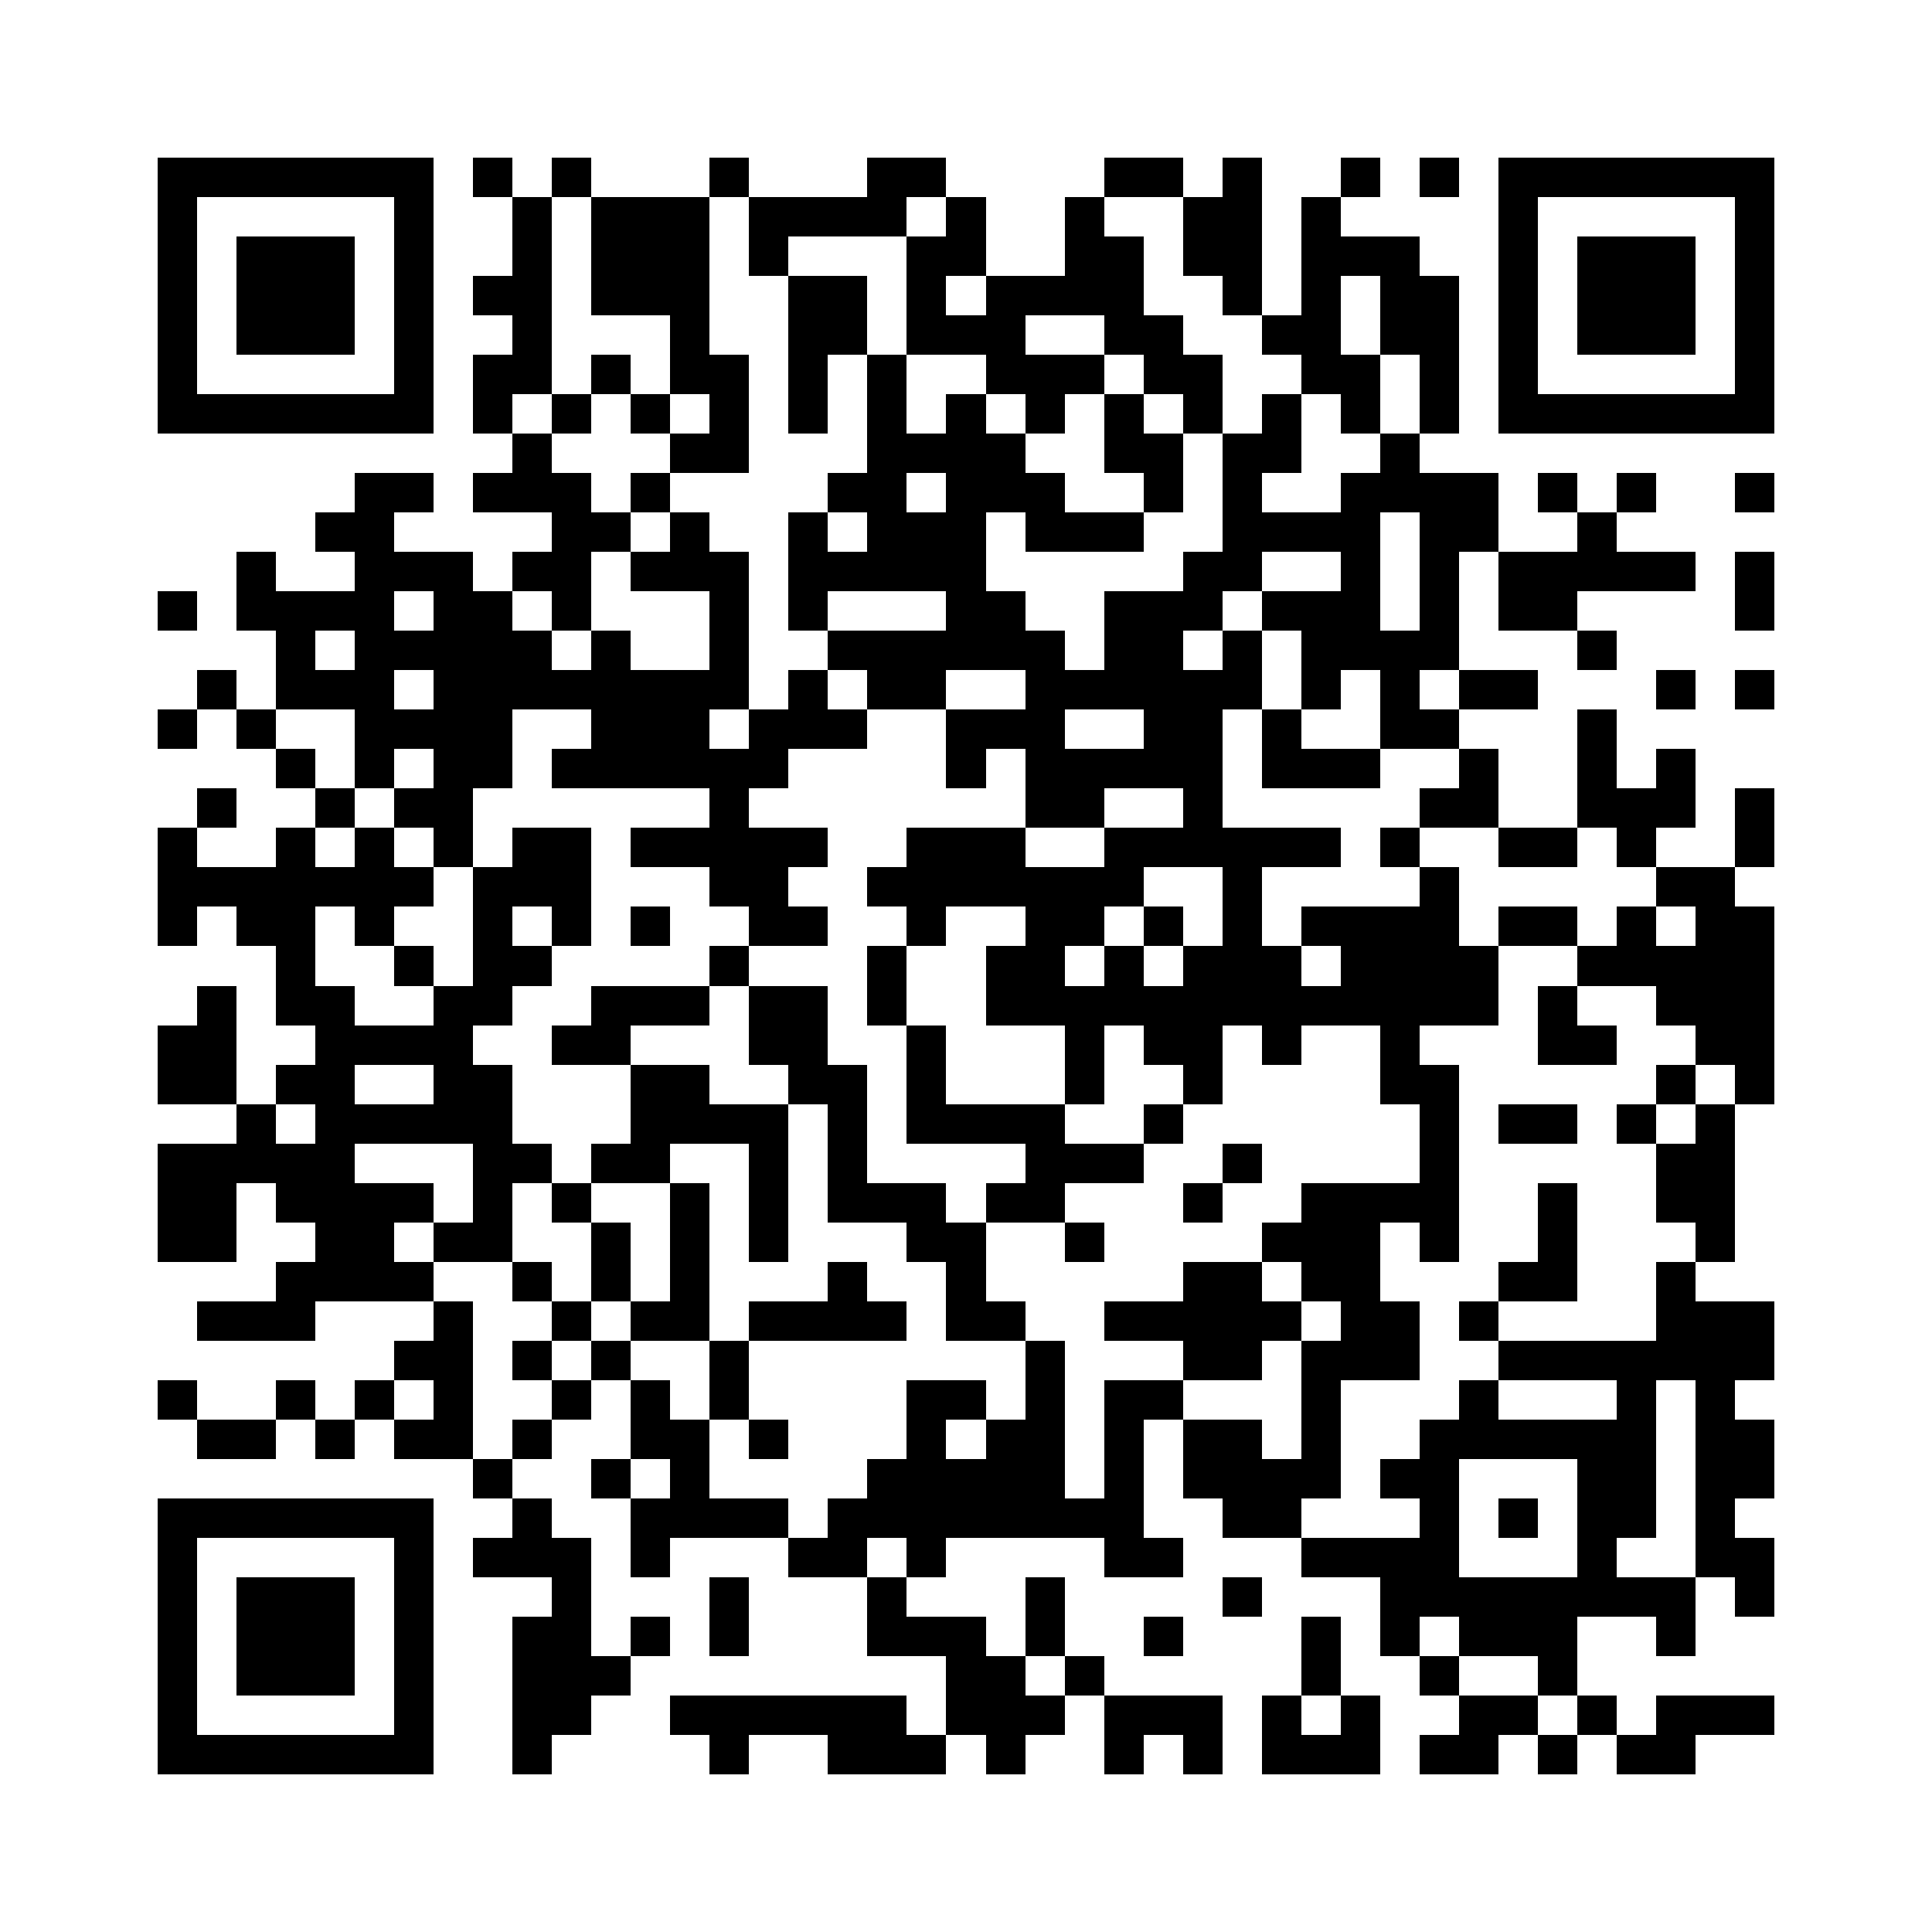 <?xml version="1.0" standalone="yes"?>
<svg xmlns="http://www.w3.org/2000/svg" version="1.1" width="256" height="256">
  <rect x="0" y="0" width="256" height="256" style="fill:#ffffff;shape-rendering:crispEdges;"/>
  <rect x="20.898" y="20.898" width="5.224" height="5.224" style="fill:#000000;shape-rendering:crispEdges;"/>
  <rect x="26.122" y="20.898" width="5.224" height="5.224" style="fill:#000000;shape-rendering:crispEdges;"/>
  <rect x="31.347" y="20.898" width="5.224" height="5.224" style="fill:#000000;shape-rendering:crispEdges;"/>
  <rect x="36.571" y="20.898" width="5.224" height="5.224" style="fill:#000000;shape-rendering:crispEdges;"/>
  <rect x="41.796" y="20.898" width="5.224" height="5.224" style="fill:#000000;shape-rendering:crispEdges;"/>
  <rect x="47.02" y="20.898" width="5.224" height="5.224" style="fill:#000000;shape-rendering:crispEdges;"/>
  <rect x="52.245" y="20.898" width="5.224" height="5.224" style="fill:#000000;shape-rendering:crispEdges;"/>
  <rect x="62.694" y="20.898" width="5.224" height="5.224" style="fill:#000000;shape-rendering:crispEdges;"/>
  <rect x="73.143" y="20.898" width="5.224" height="5.224" style="fill:#000000;shape-rendering:crispEdges;"/>
  <rect x="94.041" y="20.898" width="5.224" height="5.224" style="fill:#000000;shape-rendering:crispEdges;"/>
  <rect x="114.939" y="20.898" width="5.224" height="5.224" style="fill:#000000;shape-rendering:crispEdges;"/>
  <rect x="120.163" y="20.898" width="5.224" height="5.224" style="fill:#000000;shape-rendering:crispEdges;"/>
  <rect x="146.286" y="20.898" width="5.224" height="5.224" style="fill:#000000;shape-rendering:crispEdges;"/>
  <rect x="151.51" y="20.898" width="5.224" height="5.224" style="fill:#000000;shape-rendering:crispEdges;"/>
  <rect x="161.959" y="20.898" width="5.224" height="5.224" style="fill:#000000;shape-rendering:crispEdges;"/>
  <rect x="177.633" y="20.898" width="5.224" height="5.224" style="fill:#000000;shape-rendering:crispEdges;"/>
  <rect x="188.082" y="20.898" width="5.224" height="5.224" style="fill:#000000;shape-rendering:crispEdges;"/>
  <rect x="198.531" y="20.898" width="5.224" height="5.224" style="fill:#000000;shape-rendering:crispEdges;"/>
  <rect x="203.755" y="20.898" width="5.224" height="5.224" style="fill:#000000;shape-rendering:crispEdges;"/>
  <rect x="208.98" y="20.898" width="5.224" height="5.224" style="fill:#000000;shape-rendering:crispEdges;"/>
  <rect x="214.204" y="20.898" width="5.224" height="5.224" style="fill:#000000;shape-rendering:crispEdges;"/>
  <rect x="219.429" y="20.898" width="5.224" height="5.224" style="fill:#000000;shape-rendering:crispEdges;"/>
  <rect x="224.653" y="20.898" width="5.224" height="5.224" style="fill:#000000;shape-rendering:crispEdges;"/>
  <rect x="229.878" y="20.898" width="5.224" height="5.224" style="fill:#000000;shape-rendering:crispEdges;"/>
  <rect x="20.898" y="26.122" width="5.224" height="5.224" style="fill:#000000;shape-rendering:crispEdges;"/>
  <rect x="52.245" y="26.122" width="5.224" height="5.224" style="fill:#000000;shape-rendering:crispEdges;"/>
  <rect x="67.918" y="26.122" width="5.224" height="5.224" style="fill:#000000;shape-rendering:crispEdges;"/>
  <rect x="78.367" y="26.122" width="5.224" height="5.224" style="fill:#000000;shape-rendering:crispEdges;"/>
  <rect x="83.592" y="26.122" width="5.224" height="5.224" style="fill:#000000;shape-rendering:crispEdges;"/>
  <rect x="88.816" y="26.122" width="5.224" height="5.224" style="fill:#000000;shape-rendering:crispEdges;"/>
  <rect x="99.265" y="26.122" width="5.224" height="5.224" style="fill:#000000;shape-rendering:crispEdges;"/>
  <rect x="104.49" y="26.122" width="5.224" height="5.224" style="fill:#000000;shape-rendering:crispEdges;"/>
  <rect x="109.714" y="26.122" width="5.224" height="5.224" style="fill:#000000;shape-rendering:crispEdges;"/>
  <rect x="114.939" y="26.122" width="5.224" height="5.224" style="fill:#000000;shape-rendering:crispEdges;"/>
  <rect x="125.388" y="26.122" width="5.224" height="5.224" style="fill:#000000;shape-rendering:crispEdges;"/>
  <rect x="141.061" y="26.122" width="5.224" height="5.224" style="fill:#000000;shape-rendering:crispEdges;"/>
  <rect x="156.735" y="26.122" width="5.224" height="5.224" style="fill:#000000;shape-rendering:crispEdges;"/>
  <rect x="161.959" y="26.122" width="5.224" height="5.224" style="fill:#000000;shape-rendering:crispEdges;"/>
  <rect x="172.408" y="26.122" width="5.224" height="5.224" style="fill:#000000;shape-rendering:crispEdges;"/>
  <rect x="198.531" y="26.122" width="5.224" height="5.224" style="fill:#000000;shape-rendering:crispEdges;"/>
  <rect x="229.878" y="26.122" width="5.224" height="5.224" style="fill:#000000;shape-rendering:crispEdges;"/>
  <rect x="20.898" y="31.347" width="5.224" height="5.224" style="fill:#000000;shape-rendering:crispEdges;"/>
  <rect x="31.347" y="31.347" width="5.224" height="5.224" style="fill:#000000;shape-rendering:crispEdges;"/>
  <rect x="36.571" y="31.347" width="5.224" height="5.224" style="fill:#000000;shape-rendering:crispEdges;"/>
  <rect x="41.796" y="31.347" width="5.224" height="5.224" style="fill:#000000;shape-rendering:crispEdges;"/>
  <rect x="52.245" y="31.347" width="5.224" height="5.224" style="fill:#000000;shape-rendering:crispEdges;"/>
  <rect x="67.918" y="31.347" width="5.224" height="5.224" style="fill:#000000;shape-rendering:crispEdges;"/>
  <rect x="78.367" y="31.347" width="5.224" height="5.224" style="fill:#000000;shape-rendering:crispEdges;"/>
  <rect x="83.592" y="31.347" width="5.224" height="5.224" style="fill:#000000;shape-rendering:crispEdges;"/>
  <rect x="88.816" y="31.347" width="5.224" height="5.224" style="fill:#000000;shape-rendering:crispEdges;"/>
  <rect x="99.265" y="31.347" width="5.224" height="5.224" style="fill:#000000;shape-rendering:crispEdges;"/>
  <rect x="120.163" y="31.347" width="5.224" height="5.224" style="fill:#000000;shape-rendering:crispEdges;"/>
  <rect x="125.388" y="31.347" width="5.224" height="5.224" style="fill:#000000;shape-rendering:crispEdges;"/>
  <rect x="141.061" y="31.347" width="5.224" height="5.224" style="fill:#000000;shape-rendering:crispEdges;"/>
  <rect x="146.286" y="31.347" width="5.224" height="5.224" style="fill:#000000;shape-rendering:crispEdges;"/>
  <rect x="156.735" y="31.347" width="5.224" height="5.224" style="fill:#000000;shape-rendering:crispEdges;"/>
  <rect x="161.959" y="31.347" width="5.224" height="5.224" style="fill:#000000;shape-rendering:crispEdges;"/>
  <rect x="172.408" y="31.347" width="5.224" height="5.224" style="fill:#000000;shape-rendering:crispEdges;"/>
  <rect x="177.633" y="31.347" width="5.224" height="5.224" style="fill:#000000;shape-rendering:crispEdges;"/>
  <rect x="182.857" y="31.347" width="5.224" height="5.224" style="fill:#000000;shape-rendering:crispEdges;"/>
  <rect x="198.531" y="31.347" width="5.224" height="5.224" style="fill:#000000;shape-rendering:crispEdges;"/>
  <rect x="208.98" y="31.347" width="5.224" height="5.224" style="fill:#000000;shape-rendering:crispEdges;"/>
  <rect x="214.204" y="31.347" width="5.224" height="5.224" style="fill:#000000;shape-rendering:crispEdges;"/>
  <rect x="219.429" y="31.347" width="5.224" height="5.224" style="fill:#000000;shape-rendering:crispEdges;"/>
  <rect x="229.878" y="31.347" width="5.224" height="5.224" style="fill:#000000;shape-rendering:crispEdges;"/>
  <rect x="20.898" y="36.571" width="5.224" height="5.224" style="fill:#000000;shape-rendering:crispEdges;"/>
  <rect x="31.347" y="36.571" width="5.224" height="5.224" style="fill:#000000;shape-rendering:crispEdges;"/>
  <rect x="36.571" y="36.571" width="5.224" height="5.224" style="fill:#000000;shape-rendering:crispEdges;"/>
  <rect x="41.796" y="36.571" width="5.224" height="5.224" style="fill:#000000;shape-rendering:crispEdges;"/>
  <rect x="52.245" y="36.571" width="5.224" height="5.224" style="fill:#000000;shape-rendering:crispEdges;"/>
  <rect x="62.694" y="36.571" width="5.224" height="5.224" style="fill:#000000;shape-rendering:crispEdges;"/>
  <rect x="67.918" y="36.571" width="5.224" height="5.224" style="fill:#000000;shape-rendering:crispEdges;"/>
  <rect x="78.367" y="36.571" width="5.224" height="5.224" style="fill:#000000;shape-rendering:crispEdges;"/>
  <rect x="83.592" y="36.571" width="5.224" height="5.224" style="fill:#000000;shape-rendering:crispEdges;"/>
  <rect x="88.816" y="36.571" width="5.224" height="5.224" style="fill:#000000;shape-rendering:crispEdges;"/>
  <rect x="104.49" y="36.571" width="5.224" height="5.224" style="fill:#000000;shape-rendering:crispEdges;"/>
  <rect x="109.714" y="36.571" width="5.224" height="5.224" style="fill:#000000;shape-rendering:crispEdges;"/>
  <rect x="120.163" y="36.571" width="5.224" height="5.224" style="fill:#000000;shape-rendering:crispEdges;"/>
  <rect x="130.612" y="36.571" width="5.224" height="5.224" style="fill:#000000;shape-rendering:crispEdges;"/>
  <rect x="135.837" y="36.571" width="5.224" height="5.224" style="fill:#000000;shape-rendering:crispEdges;"/>
  <rect x="141.061" y="36.571" width="5.224" height="5.224" style="fill:#000000;shape-rendering:crispEdges;"/>
  <rect x="146.286" y="36.571" width="5.224" height="5.224" style="fill:#000000;shape-rendering:crispEdges;"/>
  <rect x="161.959" y="36.571" width="5.224" height="5.224" style="fill:#000000;shape-rendering:crispEdges;"/>
  <rect x="172.408" y="36.571" width="5.224" height="5.224" style="fill:#000000;shape-rendering:crispEdges;"/>
  <rect x="182.857" y="36.571" width="5.224" height="5.224" style="fill:#000000;shape-rendering:crispEdges;"/>
  <rect x="188.082" y="36.571" width="5.224" height="5.224" style="fill:#000000;shape-rendering:crispEdges;"/>
  <rect x="198.531" y="36.571" width="5.224" height="5.224" style="fill:#000000;shape-rendering:crispEdges;"/>
  <rect x="208.98" y="36.571" width="5.224" height="5.224" style="fill:#000000;shape-rendering:crispEdges;"/>
  <rect x="214.204" y="36.571" width="5.224" height="5.224" style="fill:#000000;shape-rendering:crispEdges;"/>
  <rect x="219.429" y="36.571" width="5.224" height="5.224" style="fill:#000000;shape-rendering:crispEdges;"/>
  <rect x="229.878" y="36.571" width="5.224" height="5.224" style="fill:#000000;shape-rendering:crispEdges;"/>
  <rect x="20.898" y="41.796" width="5.224" height="5.224" style="fill:#000000;shape-rendering:crispEdges;"/>
  <rect x="31.347" y="41.796" width="5.224" height="5.224" style="fill:#000000;shape-rendering:crispEdges;"/>
  <rect x="36.571" y="41.796" width="5.224" height="5.224" style="fill:#000000;shape-rendering:crispEdges;"/>
  <rect x="41.796" y="41.796" width="5.224" height="5.224" style="fill:#000000;shape-rendering:crispEdges;"/>
  <rect x="52.245" y="41.796" width="5.224" height="5.224" style="fill:#000000;shape-rendering:crispEdges;"/>
  <rect x="67.918" y="41.796" width="5.224" height="5.224" style="fill:#000000;shape-rendering:crispEdges;"/>
  <rect x="88.816" y="41.796" width="5.224" height="5.224" style="fill:#000000;shape-rendering:crispEdges;"/>
  <rect x="104.49" y="41.796" width="5.224" height="5.224" style="fill:#000000;shape-rendering:crispEdges;"/>
  <rect x="109.714" y="41.796" width="5.224" height="5.224" style="fill:#000000;shape-rendering:crispEdges;"/>
  <rect x="120.163" y="41.796" width="5.224" height="5.224" style="fill:#000000;shape-rendering:crispEdges;"/>
  <rect x="125.388" y="41.796" width="5.224" height="5.224" style="fill:#000000;shape-rendering:crispEdges;"/>
  <rect x="130.612" y="41.796" width="5.224" height="5.224" style="fill:#000000;shape-rendering:crispEdges;"/>
  <rect x="146.286" y="41.796" width="5.224" height="5.224" style="fill:#000000;shape-rendering:crispEdges;"/>
  <rect x="151.51" y="41.796" width="5.224" height="5.224" style="fill:#000000;shape-rendering:crispEdges;"/>
  <rect x="167.184" y="41.796" width="5.224" height="5.224" style="fill:#000000;shape-rendering:crispEdges;"/>
  <rect x="172.408" y="41.796" width="5.224" height="5.224" style="fill:#000000;shape-rendering:crispEdges;"/>
  <rect x="182.857" y="41.796" width="5.224" height="5.224" style="fill:#000000;shape-rendering:crispEdges;"/>
  <rect x="188.082" y="41.796" width="5.224" height="5.224" style="fill:#000000;shape-rendering:crispEdges;"/>
  <rect x="198.531" y="41.796" width="5.224" height="5.224" style="fill:#000000;shape-rendering:crispEdges;"/>
  <rect x="208.98" y="41.796" width="5.224" height="5.224" style="fill:#000000;shape-rendering:crispEdges;"/>
  <rect x="214.204" y="41.796" width="5.224" height="5.224" style="fill:#000000;shape-rendering:crispEdges;"/>
  <rect x="219.429" y="41.796" width="5.224" height="5.224" style="fill:#000000;shape-rendering:crispEdges;"/>
  <rect x="229.878" y="41.796" width="5.224" height="5.224" style="fill:#000000;shape-rendering:crispEdges;"/>
  <rect x="20.898" y="47.02" width="5.224" height="5.224" style="fill:#000000;shape-rendering:crispEdges;"/>
  <rect x="52.245" y="47.02" width="5.224" height="5.224" style="fill:#000000;shape-rendering:crispEdges;"/>
  <rect x="62.694" y="47.02" width="5.224" height="5.224" style="fill:#000000;shape-rendering:crispEdges;"/>
  <rect x="67.918" y="47.02" width="5.224" height="5.224" style="fill:#000000;shape-rendering:crispEdges;"/>
  <rect x="78.367" y="47.02" width="5.224" height="5.224" style="fill:#000000;shape-rendering:crispEdges;"/>
  <rect x="88.816" y="47.02" width="5.224" height="5.224" style="fill:#000000;shape-rendering:crispEdges;"/>
  <rect x="94.041" y="47.02" width="5.224" height="5.224" style="fill:#000000;shape-rendering:crispEdges;"/>
  <rect x="104.49" y="47.02" width="5.224" height="5.224" style="fill:#000000;shape-rendering:crispEdges;"/>
  <rect x="114.939" y="47.02" width="5.224" height="5.224" style="fill:#000000;shape-rendering:crispEdges;"/>
  <rect x="130.612" y="47.02" width="5.224" height="5.224" style="fill:#000000;shape-rendering:crispEdges;"/>
  <rect x="135.837" y="47.02" width="5.224" height="5.224" style="fill:#000000;shape-rendering:crispEdges;"/>
  <rect x="141.061" y="47.02" width="5.224" height="5.224" style="fill:#000000;shape-rendering:crispEdges;"/>
  <rect x="151.51" y="47.02" width="5.224" height="5.224" style="fill:#000000;shape-rendering:crispEdges;"/>
  <rect x="156.735" y="47.02" width="5.224" height="5.224" style="fill:#000000;shape-rendering:crispEdges;"/>
  <rect x="172.408" y="47.02" width="5.224" height="5.224" style="fill:#000000;shape-rendering:crispEdges;"/>
  <rect x="177.633" y="47.02" width="5.224" height="5.224" style="fill:#000000;shape-rendering:crispEdges;"/>
  <rect x="188.082" y="47.02" width="5.224" height="5.224" style="fill:#000000;shape-rendering:crispEdges;"/>
  <rect x="198.531" y="47.02" width="5.224" height="5.224" style="fill:#000000;shape-rendering:crispEdges;"/>
  <rect x="229.878" y="47.02" width="5.224" height="5.224" style="fill:#000000;shape-rendering:crispEdges;"/>
  <rect x="20.898" y="52.245" width="5.224" height="5.224" style="fill:#000000;shape-rendering:crispEdges;"/>
  <rect x="26.122" y="52.245" width="5.224" height="5.224" style="fill:#000000;shape-rendering:crispEdges;"/>
  <rect x="31.347" y="52.245" width="5.224" height="5.224" style="fill:#000000;shape-rendering:crispEdges;"/>
  <rect x="36.571" y="52.245" width="5.224" height="5.224" style="fill:#000000;shape-rendering:crispEdges;"/>
  <rect x="41.796" y="52.245" width="5.224" height="5.224" style="fill:#000000;shape-rendering:crispEdges;"/>
  <rect x="47.02" y="52.245" width="5.224" height="5.224" style="fill:#000000;shape-rendering:crispEdges;"/>
  <rect x="52.245" y="52.245" width="5.224" height="5.224" style="fill:#000000;shape-rendering:crispEdges;"/>
  <rect x="62.694" y="52.245" width="5.224" height="5.224" style="fill:#000000;shape-rendering:crispEdges;"/>
  <rect x="73.143" y="52.245" width="5.224" height="5.224" style="fill:#000000;shape-rendering:crispEdges;"/>
  <rect x="83.592" y="52.245" width="5.224" height="5.224" style="fill:#000000;shape-rendering:crispEdges;"/>
  <rect x="94.041" y="52.245" width="5.224" height="5.224" style="fill:#000000;shape-rendering:crispEdges;"/>
  <rect x="104.49" y="52.245" width="5.224" height="5.224" style="fill:#000000;shape-rendering:crispEdges;"/>
  <rect x="114.939" y="52.245" width="5.224" height="5.224" style="fill:#000000;shape-rendering:crispEdges;"/>
  <rect x="125.388" y="52.245" width="5.224" height="5.224" style="fill:#000000;shape-rendering:crispEdges;"/>
  <rect x="135.837" y="52.245" width="5.224" height="5.224" style="fill:#000000;shape-rendering:crispEdges;"/>
  <rect x="146.286" y="52.245" width="5.224" height="5.224" style="fill:#000000;shape-rendering:crispEdges;"/>
  <rect x="156.735" y="52.245" width="5.224" height="5.224" style="fill:#000000;shape-rendering:crispEdges;"/>
  <rect x="167.184" y="52.245" width="5.224" height="5.224" style="fill:#000000;shape-rendering:crispEdges;"/>
  <rect x="177.633" y="52.245" width="5.224" height="5.224" style="fill:#000000;shape-rendering:crispEdges;"/>
  <rect x="188.082" y="52.245" width="5.224" height="5.224" style="fill:#000000;shape-rendering:crispEdges;"/>
  <rect x="198.531" y="52.245" width="5.224" height="5.224" style="fill:#000000;shape-rendering:crispEdges;"/>
  <rect x="203.755" y="52.245" width="5.224" height="5.224" style="fill:#000000;shape-rendering:crispEdges;"/>
  <rect x="208.98" y="52.245" width="5.224" height="5.224" style="fill:#000000;shape-rendering:crispEdges;"/>
  <rect x="214.204" y="52.245" width="5.224" height="5.224" style="fill:#000000;shape-rendering:crispEdges;"/>
  <rect x="219.429" y="52.245" width="5.224" height="5.224" style="fill:#000000;shape-rendering:crispEdges;"/>
  <rect x="224.653" y="52.245" width="5.224" height="5.224" style="fill:#000000;shape-rendering:crispEdges;"/>
  <rect x="229.878" y="52.245" width="5.224" height="5.224" style="fill:#000000;shape-rendering:crispEdges;"/>
  <rect x="67.918" y="57.469" width="5.224" height="5.224" style="fill:#000000;shape-rendering:crispEdges;"/>
  <rect x="88.816" y="57.469" width="5.224" height="5.224" style="fill:#000000;shape-rendering:crispEdges;"/>
  <rect x="94.041" y="57.469" width="5.224" height="5.224" style="fill:#000000;shape-rendering:crispEdges;"/>
  <rect x="114.939" y="57.469" width="5.224" height="5.224" style="fill:#000000;shape-rendering:crispEdges;"/>
  <rect x="120.163" y="57.469" width="5.224" height="5.224" style="fill:#000000;shape-rendering:crispEdges;"/>
  <rect x="125.388" y="57.469" width="5.224" height="5.224" style="fill:#000000;shape-rendering:crispEdges;"/>
  <rect x="130.612" y="57.469" width="5.224" height="5.224" style="fill:#000000;shape-rendering:crispEdges;"/>
  <rect x="146.286" y="57.469" width="5.224" height="5.224" style="fill:#000000;shape-rendering:crispEdges;"/>
  <rect x="151.51" y="57.469" width="5.224" height="5.224" style="fill:#000000;shape-rendering:crispEdges;"/>
  <rect x="161.959" y="57.469" width="5.224" height="5.224" style="fill:#000000;shape-rendering:crispEdges;"/>
  <rect x="167.184" y="57.469" width="5.224" height="5.224" style="fill:#000000;shape-rendering:crispEdges;"/>
  <rect x="182.857" y="57.469" width="5.224" height="5.224" style="fill:#000000;shape-rendering:crispEdges;"/>
  <rect x="47.02" y="62.694" width="5.224" height="5.224" style="fill:#000000;shape-rendering:crispEdges;"/>
  <rect x="52.245" y="62.694" width="5.224" height="5.224" style="fill:#000000;shape-rendering:crispEdges;"/>
  <rect x="62.694" y="62.694" width="5.224" height="5.224" style="fill:#000000;shape-rendering:crispEdges;"/>
  <rect x="67.918" y="62.694" width="5.224" height="5.224" style="fill:#000000;shape-rendering:crispEdges;"/>
  <rect x="73.143" y="62.694" width="5.224" height="5.224" style="fill:#000000;shape-rendering:crispEdges;"/>
  <rect x="83.592" y="62.694" width="5.224" height="5.224" style="fill:#000000;shape-rendering:crispEdges;"/>
  <rect x="109.714" y="62.694" width="5.224" height="5.224" style="fill:#000000;shape-rendering:crispEdges;"/>
  <rect x="114.939" y="62.694" width="5.224" height="5.224" style="fill:#000000;shape-rendering:crispEdges;"/>
  <rect x="125.388" y="62.694" width="5.224" height="5.224" style="fill:#000000;shape-rendering:crispEdges;"/>
  <rect x="130.612" y="62.694" width="5.224" height="5.224" style="fill:#000000;shape-rendering:crispEdges;"/>
  <rect x="135.837" y="62.694" width="5.224" height="5.224" style="fill:#000000;shape-rendering:crispEdges;"/>
  <rect x="151.51" y="62.694" width="5.224" height="5.224" style="fill:#000000;shape-rendering:crispEdges;"/>
  <rect x="161.959" y="62.694" width="5.224" height="5.224" style="fill:#000000;shape-rendering:crispEdges;"/>
  <rect x="177.633" y="62.694" width="5.224" height="5.224" style="fill:#000000;shape-rendering:crispEdges;"/>
  <rect x="182.857" y="62.694" width="5.224" height="5.224" style="fill:#000000;shape-rendering:crispEdges;"/>
  <rect x="188.082" y="62.694" width="5.224" height="5.224" style="fill:#000000;shape-rendering:crispEdges;"/>
  <rect x="193.306" y="62.694" width="5.224" height="5.224" style="fill:#000000;shape-rendering:crispEdges;"/>
  <rect x="203.755" y="62.694" width="5.224" height="5.224" style="fill:#000000;shape-rendering:crispEdges;"/>
  <rect x="214.204" y="62.694" width="5.224" height="5.224" style="fill:#000000;shape-rendering:crispEdges;"/>
  <rect x="229.878" y="62.694" width="5.224" height="5.224" style="fill:#000000;shape-rendering:crispEdges;"/>
  <rect x="41.796" y="67.918" width="5.224" height="5.224" style="fill:#000000;shape-rendering:crispEdges;"/>
  <rect x="47.02" y="67.918" width="5.224" height="5.224" style="fill:#000000;shape-rendering:crispEdges;"/>
  <rect x="73.143" y="67.918" width="5.224" height="5.224" style="fill:#000000;shape-rendering:crispEdges;"/>
  <rect x="78.367" y="67.918" width="5.224" height="5.224" style="fill:#000000;shape-rendering:crispEdges;"/>
  <rect x="88.816" y="67.918" width="5.224" height="5.224" style="fill:#000000;shape-rendering:crispEdges;"/>
  <rect x="104.49" y="67.918" width="5.224" height="5.224" style="fill:#000000;shape-rendering:crispEdges;"/>
  <rect x="114.939" y="67.918" width="5.224" height="5.224" style="fill:#000000;shape-rendering:crispEdges;"/>
  <rect x="120.163" y="67.918" width="5.224" height="5.224" style="fill:#000000;shape-rendering:crispEdges;"/>
  <rect x="125.388" y="67.918" width="5.224" height="5.224" style="fill:#000000;shape-rendering:crispEdges;"/>
  <rect x="135.837" y="67.918" width="5.224" height="5.224" style="fill:#000000;shape-rendering:crispEdges;"/>
  <rect x="141.061" y="67.918" width="5.224" height="5.224" style="fill:#000000;shape-rendering:crispEdges;"/>
  <rect x="146.286" y="67.918" width="5.224" height="5.224" style="fill:#000000;shape-rendering:crispEdges;"/>
  <rect x="161.959" y="67.918" width="5.224" height="5.224" style="fill:#000000;shape-rendering:crispEdges;"/>
  <rect x="167.184" y="67.918" width="5.224" height="5.224" style="fill:#000000;shape-rendering:crispEdges;"/>
  <rect x="172.408" y="67.918" width="5.224" height="5.224" style="fill:#000000;shape-rendering:crispEdges;"/>
  <rect x="177.633" y="67.918" width="5.224" height="5.224" style="fill:#000000;shape-rendering:crispEdges;"/>
  <rect x="188.082" y="67.918" width="5.224" height="5.224" style="fill:#000000;shape-rendering:crispEdges;"/>
  <rect x="193.306" y="67.918" width="5.224" height="5.224" style="fill:#000000;shape-rendering:crispEdges;"/>
  <rect x="208.98" y="67.918" width="5.224" height="5.224" style="fill:#000000;shape-rendering:crispEdges;"/>
  <rect x="31.347" y="73.143" width="5.224" height="5.224" style="fill:#000000;shape-rendering:crispEdges;"/>
  <rect x="47.02" y="73.143" width="5.224" height="5.224" style="fill:#000000;shape-rendering:crispEdges;"/>
  <rect x="52.245" y="73.143" width="5.224" height="5.224" style="fill:#000000;shape-rendering:crispEdges;"/>
  <rect x="57.469" y="73.143" width="5.224" height="5.224" style="fill:#000000;shape-rendering:crispEdges;"/>
  <rect x="67.918" y="73.143" width="5.224" height="5.224" style="fill:#000000;shape-rendering:crispEdges;"/>
  <rect x="73.143" y="73.143" width="5.224" height="5.224" style="fill:#000000;shape-rendering:crispEdges;"/>
  <rect x="83.592" y="73.143" width="5.224" height="5.224" style="fill:#000000;shape-rendering:crispEdges;"/>
  <rect x="88.816" y="73.143" width="5.224" height="5.224" style="fill:#000000;shape-rendering:crispEdges;"/>
  <rect x="94.041" y="73.143" width="5.224" height="5.224" style="fill:#000000;shape-rendering:crispEdges;"/>
  <rect x="104.49" y="73.143" width="5.224" height="5.224" style="fill:#000000;shape-rendering:crispEdges;"/>
  <rect x="109.714" y="73.143" width="5.224" height="5.224" style="fill:#000000;shape-rendering:crispEdges;"/>
  <rect x="114.939" y="73.143" width="5.224" height="5.224" style="fill:#000000;shape-rendering:crispEdges;"/>
  <rect x="120.163" y="73.143" width="5.224" height="5.224" style="fill:#000000;shape-rendering:crispEdges;"/>
  <rect x="125.388" y="73.143" width="5.224" height="5.224" style="fill:#000000;shape-rendering:crispEdges;"/>
  <rect x="156.735" y="73.143" width="5.224" height="5.224" style="fill:#000000;shape-rendering:crispEdges;"/>
  <rect x="161.959" y="73.143" width="5.224" height="5.224" style="fill:#000000;shape-rendering:crispEdges;"/>
  <rect x="177.633" y="73.143" width="5.224" height="5.224" style="fill:#000000;shape-rendering:crispEdges;"/>
  <rect x="188.082" y="73.143" width="5.224" height="5.224" style="fill:#000000;shape-rendering:crispEdges;"/>
  <rect x="198.531" y="73.143" width="5.224" height="5.224" style="fill:#000000;shape-rendering:crispEdges;"/>
  <rect x="203.755" y="73.143" width="5.224" height="5.224" style="fill:#000000;shape-rendering:crispEdges;"/>
  <rect x="208.98" y="73.143" width="5.224" height="5.224" style="fill:#000000;shape-rendering:crispEdges;"/>
  <rect x="214.204" y="73.143" width="5.224" height="5.224" style="fill:#000000;shape-rendering:crispEdges;"/>
  <rect x="219.429" y="73.143" width="5.224" height="5.224" style="fill:#000000;shape-rendering:crispEdges;"/>
  <rect x="229.878" y="73.143" width="5.224" height="5.224" style="fill:#000000;shape-rendering:crispEdges;"/>
  <rect x="20.898" y="78.367" width="5.224" height="5.224" style="fill:#000000;shape-rendering:crispEdges;"/>
  <rect x="31.347" y="78.367" width="5.224" height="5.224" style="fill:#000000;shape-rendering:crispEdges;"/>
  <rect x="36.571" y="78.367" width="5.224" height="5.224" style="fill:#000000;shape-rendering:crispEdges;"/>
  <rect x="41.796" y="78.367" width="5.224" height="5.224" style="fill:#000000;shape-rendering:crispEdges;"/>
  <rect x="47.02" y="78.367" width="5.224" height="5.224" style="fill:#000000;shape-rendering:crispEdges;"/>
  <rect x="57.469" y="78.367" width="5.224" height="5.224" style="fill:#000000;shape-rendering:crispEdges;"/>
  <rect x="62.694" y="78.367" width="5.224" height="5.224" style="fill:#000000;shape-rendering:crispEdges;"/>
  <rect x="73.143" y="78.367" width="5.224" height="5.224" style="fill:#000000;shape-rendering:crispEdges;"/>
  <rect x="94.041" y="78.367" width="5.224" height="5.224" style="fill:#000000;shape-rendering:crispEdges;"/>
  <rect x="104.49" y="78.367" width="5.224" height="5.224" style="fill:#000000;shape-rendering:crispEdges;"/>
  <rect x="125.388" y="78.367" width="5.224" height="5.224" style="fill:#000000;shape-rendering:crispEdges;"/>
  <rect x="130.612" y="78.367" width="5.224" height="5.224" style="fill:#000000;shape-rendering:crispEdges;"/>
  <rect x="146.286" y="78.367" width="5.224" height="5.224" style="fill:#000000;shape-rendering:crispEdges;"/>
  <rect x="151.51" y="78.367" width="5.224" height="5.224" style="fill:#000000;shape-rendering:crispEdges;"/>
  <rect x="156.735" y="78.367" width="5.224" height="5.224" style="fill:#000000;shape-rendering:crispEdges;"/>
  <rect x="167.184" y="78.367" width="5.224" height="5.224" style="fill:#000000;shape-rendering:crispEdges;"/>
  <rect x="172.408" y="78.367" width="5.224" height="5.224" style="fill:#000000;shape-rendering:crispEdges;"/>
  <rect x="177.633" y="78.367" width="5.224" height="5.224" style="fill:#000000;shape-rendering:crispEdges;"/>
  <rect x="188.082" y="78.367" width="5.224" height="5.224" style="fill:#000000;shape-rendering:crispEdges;"/>
  <rect x="198.531" y="78.367" width="5.224" height="5.224" style="fill:#000000;shape-rendering:crispEdges;"/>
  <rect x="203.755" y="78.367" width="5.224" height="5.224" style="fill:#000000;shape-rendering:crispEdges;"/>
  <rect x="229.878" y="78.367" width="5.224" height="5.224" style="fill:#000000;shape-rendering:crispEdges;"/>
  <rect x="36.571" y="83.592" width="5.224" height="5.224" style="fill:#000000;shape-rendering:crispEdges;"/>
  <rect x="47.02" y="83.592" width="5.224" height="5.224" style="fill:#000000;shape-rendering:crispEdges;"/>
  <rect x="52.245" y="83.592" width="5.224" height="5.224" style="fill:#000000;shape-rendering:crispEdges;"/>
  <rect x="57.469" y="83.592" width="5.224" height="5.224" style="fill:#000000;shape-rendering:crispEdges;"/>
  <rect x="62.694" y="83.592" width="5.224" height="5.224" style="fill:#000000;shape-rendering:crispEdges;"/>
  <rect x="67.918" y="83.592" width="5.224" height="5.224" style="fill:#000000;shape-rendering:crispEdges;"/>
  <rect x="78.367" y="83.592" width="5.224" height="5.224" style="fill:#000000;shape-rendering:crispEdges;"/>
  <rect x="94.041" y="83.592" width="5.224" height="5.224" style="fill:#000000;shape-rendering:crispEdges;"/>
  <rect x="109.714" y="83.592" width="5.224" height="5.224" style="fill:#000000;shape-rendering:crispEdges;"/>
  <rect x="114.939" y="83.592" width="5.224" height="5.224" style="fill:#000000;shape-rendering:crispEdges;"/>
  <rect x="120.163" y="83.592" width="5.224" height="5.224" style="fill:#000000;shape-rendering:crispEdges;"/>
  <rect x="125.388" y="83.592" width="5.224" height="5.224" style="fill:#000000;shape-rendering:crispEdges;"/>
  <rect x="130.612" y="83.592" width="5.224" height="5.224" style="fill:#000000;shape-rendering:crispEdges;"/>
  <rect x="135.837" y="83.592" width="5.224" height="5.224" style="fill:#000000;shape-rendering:crispEdges;"/>
  <rect x="146.286" y="83.592" width="5.224" height="5.224" style="fill:#000000;shape-rendering:crispEdges;"/>
  <rect x="151.51" y="83.592" width="5.224" height="5.224" style="fill:#000000;shape-rendering:crispEdges;"/>
  <rect x="161.959" y="83.592" width="5.224" height="5.224" style="fill:#000000;shape-rendering:crispEdges;"/>
  <rect x="172.408" y="83.592" width="5.224" height="5.224" style="fill:#000000;shape-rendering:crispEdges;"/>
  <rect x="177.633" y="83.592" width="5.224" height="5.224" style="fill:#000000;shape-rendering:crispEdges;"/>
  <rect x="182.857" y="83.592" width="5.224" height="5.224" style="fill:#000000;shape-rendering:crispEdges;"/>
  <rect x="188.082" y="83.592" width="5.224" height="5.224" style="fill:#000000;shape-rendering:crispEdges;"/>
  <rect x="208.98" y="83.592" width="5.224" height="5.224" style="fill:#000000;shape-rendering:crispEdges;"/>
  <rect x="26.122" y="88.816" width="5.224" height="5.224" style="fill:#000000;shape-rendering:crispEdges;"/>
  <rect x="36.571" y="88.816" width="5.224" height="5.224" style="fill:#000000;shape-rendering:crispEdges;"/>
  <rect x="41.796" y="88.816" width="5.224" height="5.224" style="fill:#000000;shape-rendering:crispEdges;"/>
  <rect x="47.02" y="88.816" width="5.224" height="5.224" style="fill:#000000;shape-rendering:crispEdges;"/>
  <rect x="57.469" y="88.816" width="5.224" height="5.224" style="fill:#000000;shape-rendering:crispEdges;"/>
  <rect x="62.694" y="88.816" width="5.224" height="5.224" style="fill:#000000;shape-rendering:crispEdges;"/>
  <rect x="67.918" y="88.816" width="5.224" height="5.224" style="fill:#000000;shape-rendering:crispEdges;"/>
  <rect x="73.143" y="88.816" width="5.224" height="5.224" style="fill:#000000;shape-rendering:crispEdges;"/>
  <rect x="78.367" y="88.816" width="5.224" height="5.224" style="fill:#000000;shape-rendering:crispEdges;"/>
  <rect x="83.592" y="88.816" width="5.224" height="5.224" style="fill:#000000;shape-rendering:crispEdges;"/>
  <rect x="88.816" y="88.816" width="5.224" height="5.224" style="fill:#000000;shape-rendering:crispEdges;"/>
  <rect x="94.041" y="88.816" width="5.224" height="5.224" style="fill:#000000;shape-rendering:crispEdges;"/>
  <rect x="104.49" y="88.816" width="5.224" height="5.224" style="fill:#000000;shape-rendering:crispEdges;"/>
  <rect x="114.939" y="88.816" width="5.224" height="5.224" style="fill:#000000;shape-rendering:crispEdges;"/>
  <rect x="120.163" y="88.816" width="5.224" height="5.224" style="fill:#000000;shape-rendering:crispEdges;"/>
  <rect x="135.837" y="88.816" width="5.224" height="5.224" style="fill:#000000;shape-rendering:crispEdges;"/>
  <rect x="141.061" y="88.816" width="5.224" height="5.224" style="fill:#000000;shape-rendering:crispEdges;"/>
  <rect x="146.286" y="88.816" width="5.224" height="5.224" style="fill:#000000;shape-rendering:crispEdges;"/>
  <rect x="151.51" y="88.816" width="5.224" height="5.224" style="fill:#000000;shape-rendering:crispEdges;"/>
  <rect x="156.735" y="88.816" width="5.224" height="5.224" style="fill:#000000;shape-rendering:crispEdges;"/>
  <rect x="161.959" y="88.816" width="5.224" height="5.224" style="fill:#000000;shape-rendering:crispEdges;"/>
  <rect x="172.408" y="88.816" width="5.224" height="5.224" style="fill:#000000;shape-rendering:crispEdges;"/>
  <rect x="182.857" y="88.816" width="5.224" height="5.224" style="fill:#000000;shape-rendering:crispEdges;"/>
  <rect x="193.306" y="88.816" width="5.224" height="5.224" style="fill:#000000;shape-rendering:crispEdges;"/>
  <rect x="198.531" y="88.816" width="5.224" height="5.224" style="fill:#000000;shape-rendering:crispEdges;"/>
  <rect x="219.429" y="88.816" width="5.224" height="5.224" style="fill:#000000;shape-rendering:crispEdges;"/>
  <rect x="229.878" y="88.816" width="5.224" height="5.224" style="fill:#000000;shape-rendering:crispEdges;"/>
  <rect x="20.898" y="94.041" width="5.224" height="5.224" style="fill:#000000;shape-rendering:crispEdges;"/>
  <rect x="31.347" y="94.041" width="5.224" height="5.224" style="fill:#000000;shape-rendering:crispEdges;"/>
  <rect x="47.02" y="94.041" width="5.224" height="5.224" style="fill:#000000;shape-rendering:crispEdges;"/>
  <rect x="52.245" y="94.041" width="5.224" height="5.224" style="fill:#000000;shape-rendering:crispEdges;"/>
  <rect x="57.469" y="94.041" width="5.224" height="5.224" style="fill:#000000;shape-rendering:crispEdges;"/>
  <rect x="62.694" y="94.041" width="5.224" height="5.224" style="fill:#000000;shape-rendering:crispEdges;"/>
  <rect x="78.367" y="94.041" width="5.224" height="5.224" style="fill:#000000;shape-rendering:crispEdges;"/>
  <rect x="83.592" y="94.041" width="5.224" height="5.224" style="fill:#000000;shape-rendering:crispEdges;"/>
  <rect x="88.816" y="94.041" width="5.224" height="5.224" style="fill:#000000;shape-rendering:crispEdges;"/>
  <rect x="99.265" y="94.041" width="5.224" height="5.224" style="fill:#000000;shape-rendering:crispEdges;"/>
  <rect x="104.49" y="94.041" width="5.224" height="5.224" style="fill:#000000;shape-rendering:crispEdges;"/>
  <rect x="109.714" y="94.041" width="5.224" height="5.224" style="fill:#000000;shape-rendering:crispEdges;"/>
  <rect x="125.388" y="94.041" width="5.224" height="5.224" style="fill:#000000;shape-rendering:crispEdges;"/>
  <rect x="130.612" y="94.041" width="5.224" height="5.224" style="fill:#000000;shape-rendering:crispEdges;"/>
  <rect x="135.837" y="94.041" width="5.224" height="5.224" style="fill:#000000;shape-rendering:crispEdges;"/>
  <rect x="151.51" y="94.041" width="5.224" height="5.224" style="fill:#000000;shape-rendering:crispEdges;"/>
  <rect x="156.735" y="94.041" width="5.224" height="5.224" style="fill:#000000;shape-rendering:crispEdges;"/>
  <rect x="167.184" y="94.041" width="5.224" height="5.224" style="fill:#000000;shape-rendering:crispEdges;"/>
  <rect x="182.857" y="94.041" width="5.224" height="5.224" style="fill:#000000;shape-rendering:crispEdges;"/>
  <rect x="188.082" y="94.041" width="5.224" height="5.224" style="fill:#000000;shape-rendering:crispEdges;"/>
  <rect x="208.98" y="94.041" width="5.224" height="5.224" style="fill:#000000;shape-rendering:crispEdges;"/>
  <rect x="36.571" y="99.265" width="5.224" height="5.224" style="fill:#000000;shape-rendering:crispEdges;"/>
  <rect x="47.02" y="99.265" width="5.224" height="5.224" style="fill:#000000;shape-rendering:crispEdges;"/>
  <rect x="57.469" y="99.265" width="5.224" height="5.224" style="fill:#000000;shape-rendering:crispEdges;"/>
  <rect x="62.694" y="99.265" width="5.224" height="5.224" style="fill:#000000;shape-rendering:crispEdges;"/>
  <rect x="73.143" y="99.265" width="5.224" height="5.224" style="fill:#000000;shape-rendering:crispEdges;"/>
  <rect x="78.367" y="99.265" width="5.224" height="5.224" style="fill:#000000;shape-rendering:crispEdges;"/>
  <rect x="83.592" y="99.265" width="5.224" height="5.224" style="fill:#000000;shape-rendering:crispEdges;"/>
  <rect x="88.816" y="99.265" width="5.224" height="5.224" style="fill:#000000;shape-rendering:crispEdges;"/>
  <rect x="94.041" y="99.265" width="5.224" height="5.224" style="fill:#000000;shape-rendering:crispEdges;"/>
  <rect x="99.265" y="99.265" width="5.224" height="5.224" style="fill:#000000;shape-rendering:crispEdges;"/>
  <rect x="125.388" y="99.265" width="5.224" height="5.224" style="fill:#000000;shape-rendering:crispEdges;"/>
  <rect x="135.837" y="99.265" width="5.224" height="5.224" style="fill:#000000;shape-rendering:crispEdges;"/>
  <rect x="141.061" y="99.265" width="5.224" height="5.224" style="fill:#000000;shape-rendering:crispEdges;"/>
  <rect x="146.286" y="99.265" width="5.224" height="5.224" style="fill:#000000;shape-rendering:crispEdges;"/>
  <rect x="151.51" y="99.265" width="5.224" height="5.224" style="fill:#000000;shape-rendering:crispEdges;"/>
  <rect x="156.735" y="99.265" width="5.224" height="5.224" style="fill:#000000;shape-rendering:crispEdges;"/>
  <rect x="167.184" y="99.265" width="5.224" height="5.224" style="fill:#000000;shape-rendering:crispEdges;"/>
  <rect x="172.408" y="99.265" width="5.224" height="5.224" style="fill:#000000;shape-rendering:crispEdges;"/>
  <rect x="177.633" y="99.265" width="5.224" height="5.224" style="fill:#000000;shape-rendering:crispEdges;"/>
  <rect x="193.306" y="99.265" width="5.224" height="5.224" style="fill:#000000;shape-rendering:crispEdges;"/>
  <rect x="208.98" y="99.265" width="5.224" height="5.224" style="fill:#000000;shape-rendering:crispEdges;"/>
  <rect x="219.429" y="99.265" width="5.224" height="5.224" style="fill:#000000;shape-rendering:crispEdges;"/>
  <rect x="26.122" y="104.49" width="5.224" height="5.224" style="fill:#000000;shape-rendering:crispEdges;"/>
  <rect x="41.796" y="104.49" width="5.224" height="5.224" style="fill:#000000;shape-rendering:crispEdges;"/>
  <rect x="52.245" y="104.49" width="5.224" height="5.224" style="fill:#000000;shape-rendering:crispEdges;"/>
  <rect x="57.469" y="104.49" width="5.224" height="5.224" style="fill:#000000;shape-rendering:crispEdges;"/>
  <rect x="94.041" y="104.49" width="5.224" height="5.224" style="fill:#000000;shape-rendering:crispEdges;"/>
  <rect x="135.837" y="104.49" width="5.224" height="5.224" style="fill:#000000;shape-rendering:crispEdges;"/>
  <rect x="141.061" y="104.49" width="5.224" height="5.224" style="fill:#000000;shape-rendering:crispEdges;"/>
  <rect x="156.735" y="104.49" width="5.224" height="5.224" style="fill:#000000;shape-rendering:crispEdges;"/>
  <rect x="188.082" y="104.49" width="5.224" height="5.224" style="fill:#000000;shape-rendering:crispEdges;"/>
  <rect x="193.306" y="104.49" width="5.224" height="5.224" style="fill:#000000;shape-rendering:crispEdges;"/>
  <rect x="208.98" y="104.49" width="5.224" height="5.224" style="fill:#000000;shape-rendering:crispEdges;"/>
  <rect x="214.204" y="104.49" width="5.224" height="5.224" style="fill:#000000;shape-rendering:crispEdges;"/>
  <rect x="219.429" y="104.49" width="5.224" height="5.224" style="fill:#000000;shape-rendering:crispEdges;"/>
  <rect x="229.878" y="104.49" width="5.224" height="5.224" style="fill:#000000;shape-rendering:crispEdges;"/>
  <rect x="20.898" y="109.714" width="5.224" height="5.224" style="fill:#000000;shape-rendering:crispEdges;"/>
  <rect x="36.571" y="109.714" width="5.224" height="5.224" style="fill:#000000;shape-rendering:crispEdges;"/>
  <rect x="47.02" y="109.714" width="5.224" height="5.224" style="fill:#000000;shape-rendering:crispEdges;"/>
  <rect x="57.469" y="109.714" width="5.224" height="5.224" style="fill:#000000;shape-rendering:crispEdges;"/>
  <rect x="67.918" y="109.714" width="5.224" height="5.224" style="fill:#000000;shape-rendering:crispEdges;"/>
  <rect x="73.143" y="109.714" width="5.224" height="5.224" style="fill:#000000;shape-rendering:crispEdges;"/>
  <rect x="83.592" y="109.714" width="5.224" height="5.224" style="fill:#000000;shape-rendering:crispEdges;"/>
  <rect x="88.816" y="109.714" width="5.224" height="5.224" style="fill:#000000;shape-rendering:crispEdges;"/>
  <rect x="94.041" y="109.714" width="5.224" height="5.224" style="fill:#000000;shape-rendering:crispEdges;"/>
  <rect x="99.265" y="109.714" width="5.224" height="5.224" style="fill:#000000;shape-rendering:crispEdges;"/>
  <rect x="104.49" y="109.714" width="5.224" height="5.224" style="fill:#000000;shape-rendering:crispEdges;"/>
  <rect x="120.163" y="109.714" width="5.224" height="5.224" style="fill:#000000;shape-rendering:crispEdges;"/>
  <rect x="125.388" y="109.714" width="5.224" height="5.224" style="fill:#000000;shape-rendering:crispEdges;"/>
  <rect x="130.612" y="109.714" width="5.224" height="5.224" style="fill:#000000;shape-rendering:crispEdges;"/>
  <rect x="146.286" y="109.714" width="5.224" height="5.224" style="fill:#000000;shape-rendering:crispEdges;"/>
  <rect x="151.51" y="109.714" width="5.224" height="5.224" style="fill:#000000;shape-rendering:crispEdges;"/>
  <rect x="156.735" y="109.714" width="5.224" height="5.224" style="fill:#000000;shape-rendering:crispEdges;"/>
  <rect x="161.959" y="109.714" width="5.224" height="5.224" style="fill:#000000;shape-rendering:crispEdges;"/>
  <rect x="167.184" y="109.714" width="5.224" height="5.224" style="fill:#000000;shape-rendering:crispEdges;"/>
  <rect x="172.408" y="109.714" width="5.224" height="5.224" style="fill:#000000;shape-rendering:crispEdges;"/>
  <rect x="182.857" y="109.714" width="5.224" height="5.224" style="fill:#000000;shape-rendering:crispEdges;"/>
  <rect x="198.531" y="109.714" width="5.224" height="5.224" style="fill:#000000;shape-rendering:crispEdges;"/>
  <rect x="203.755" y="109.714" width="5.224" height="5.224" style="fill:#000000;shape-rendering:crispEdges;"/>
  <rect x="214.204" y="109.714" width="5.224" height="5.224" style="fill:#000000;shape-rendering:crispEdges;"/>
  <rect x="229.878" y="109.714" width="5.224" height="5.224" style="fill:#000000;shape-rendering:crispEdges;"/>
  <rect x="20.898" y="114.939" width="5.224" height="5.224" style="fill:#000000;shape-rendering:crispEdges;"/>
  <rect x="26.122" y="114.939" width="5.224" height="5.224" style="fill:#000000;shape-rendering:crispEdges;"/>
  <rect x="31.347" y="114.939" width="5.224" height="5.224" style="fill:#000000;shape-rendering:crispEdges;"/>
  <rect x="36.571" y="114.939" width="5.224" height="5.224" style="fill:#000000;shape-rendering:crispEdges;"/>
  <rect x="41.796" y="114.939" width="5.224" height="5.224" style="fill:#000000;shape-rendering:crispEdges;"/>
  <rect x="47.02" y="114.939" width="5.224" height="5.224" style="fill:#000000;shape-rendering:crispEdges;"/>
  <rect x="52.245" y="114.939" width="5.224" height="5.224" style="fill:#000000;shape-rendering:crispEdges;"/>
  <rect x="62.694" y="114.939" width="5.224" height="5.224" style="fill:#000000;shape-rendering:crispEdges;"/>
  <rect x="67.918" y="114.939" width="5.224" height="5.224" style="fill:#000000;shape-rendering:crispEdges;"/>
  <rect x="73.143" y="114.939" width="5.224" height="5.224" style="fill:#000000;shape-rendering:crispEdges;"/>
  <rect x="94.041" y="114.939" width="5.224" height="5.224" style="fill:#000000;shape-rendering:crispEdges;"/>
  <rect x="99.265" y="114.939" width="5.224" height="5.224" style="fill:#000000;shape-rendering:crispEdges;"/>
  <rect x="114.939" y="114.939" width="5.224" height="5.224" style="fill:#000000;shape-rendering:crispEdges;"/>
  <rect x="120.163" y="114.939" width="5.224" height="5.224" style="fill:#000000;shape-rendering:crispEdges;"/>
  <rect x="125.388" y="114.939" width="5.224" height="5.224" style="fill:#000000;shape-rendering:crispEdges;"/>
  <rect x="130.612" y="114.939" width="5.224" height="5.224" style="fill:#000000;shape-rendering:crispEdges;"/>
  <rect x="135.837" y="114.939" width="5.224" height="5.224" style="fill:#000000;shape-rendering:crispEdges;"/>
  <rect x="141.061" y="114.939" width="5.224" height="5.224" style="fill:#000000;shape-rendering:crispEdges;"/>
  <rect x="146.286" y="114.939" width="5.224" height="5.224" style="fill:#000000;shape-rendering:crispEdges;"/>
  <rect x="161.959" y="114.939" width="5.224" height="5.224" style="fill:#000000;shape-rendering:crispEdges;"/>
  <rect x="188.082" y="114.939" width="5.224" height="5.224" style="fill:#000000;shape-rendering:crispEdges;"/>
  <rect x="219.429" y="114.939" width="5.224" height="5.224" style="fill:#000000;shape-rendering:crispEdges;"/>
  <rect x="224.653" y="114.939" width="5.224" height="5.224" style="fill:#000000;shape-rendering:crispEdges;"/>
  <rect x="20.898" y="120.163" width="5.224" height="5.224" style="fill:#000000;shape-rendering:crispEdges;"/>
  <rect x="31.347" y="120.163" width="5.224" height="5.224" style="fill:#000000;shape-rendering:crispEdges;"/>
  <rect x="36.571" y="120.163" width="5.224" height="5.224" style="fill:#000000;shape-rendering:crispEdges;"/>
  <rect x="47.02" y="120.163" width="5.224" height="5.224" style="fill:#000000;shape-rendering:crispEdges;"/>
  <rect x="62.694" y="120.163" width="5.224" height="5.224" style="fill:#000000;shape-rendering:crispEdges;"/>
  <rect x="73.143" y="120.163" width="5.224" height="5.224" style="fill:#000000;shape-rendering:crispEdges;"/>
  <rect x="83.592" y="120.163" width="5.224" height="5.224" style="fill:#000000;shape-rendering:crispEdges;"/>
  <rect x="99.265" y="120.163" width="5.224" height="5.224" style="fill:#000000;shape-rendering:crispEdges;"/>
  <rect x="104.49" y="120.163" width="5.224" height="5.224" style="fill:#000000;shape-rendering:crispEdges;"/>
  <rect x="120.163" y="120.163" width="5.224" height="5.224" style="fill:#000000;shape-rendering:crispEdges;"/>
  <rect x="135.837" y="120.163" width="5.224" height="5.224" style="fill:#000000;shape-rendering:crispEdges;"/>
  <rect x="141.061" y="120.163" width="5.224" height="5.224" style="fill:#000000;shape-rendering:crispEdges;"/>
  <rect x="151.51" y="120.163" width="5.224" height="5.224" style="fill:#000000;shape-rendering:crispEdges;"/>
  <rect x="161.959" y="120.163" width="5.224" height="5.224" style="fill:#000000;shape-rendering:crispEdges;"/>
  <rect x="172.408" y="120.163" width="5.224" height="5.224" style="fill:#000000;shape-rendering:crispEdges;"/>
  <rect x="177.633" y="120.163" width="5.224" height="5.224" style="fill:#000000;shape-rendering:crispEdges;"/>
  <rect x="182.857" y="120.163" width="5.224" height="5.224" style="fill:#000000;shape-rendering:crispEdges;"/>
  <rect x="188.082" y="120.163" width="5.224" height="5.224" style="fill:#000000;shape-rendering:crispEdges;"/>
  <rect x="198.531" y="120.163" width="5.224" height="5.224" style="fill:#000000;shape-rendering:crispEdges;"/>
  <rect x="203.755" y="120.163" width="5.224" height="5.224" style="fill:#000000;shape-rendering:crispEdges;"/>
  <rect x="214.204" y="120.163" width="5.224" height="5.224" style="fill:#000000;shape-rendering:crispEdges;"/>
  <rect x="224.653" y="120.163" width="5.224" height="5.224" style="fill:#000000;shape-rendering:crispEdges;"/>
  <rect x="229.878" y="120.163" width="5.224" height="5.224" style="fill:#000000;shape-rendering:crispEdges;"/>
  <rect x="36.571" y="125.388" width="5.224" height="5.224" style="fill:#000000;shape-rendering:crispEdges;"/>
  <rect x="52.245" y="125.388" width="5.224" height="5.224" style="fill:#000000;shape-rendering:crispEdges;"/>
  <rect x="62.694" y="125.388" width="5.224" height="5.224" style="fill:#000000;shape-rendering:crispEdges;"/>
  <rect x="67.918" y="125.388" width="5.224" height="5.224" style="fill:#000000;shape-rendering:crispEdges;"/>
  <rect x="94.041" y="125.388" width="5.224" height="5.224" style="fill:#000000;shape-rendering:crispEdges;"/>
  <rect x="114.939" y="125.388" width="5.224" height="5.224" style="fill:#000000;shape-rendering:crispEdges;"/>
  <rect x="130.612" y="125.388" width="5.224" height="5.224" style="fill:#000000;shape-rendering:crispEdges;"/>
  <rect x="135.837" y="125.388" width="5.224" height="5.224" style="fill:#000000;shape-rendering:crispEdges;"/>
  <rect x="146.286" y="125.388" width="5.224" height="5.224" style="fill:#000000;shape-rendering:crispEdges;"/>
  <rect x="156.735" y="125.388" width="5.224" height="5.224" style="fill:#000000;shape-rendering:crispEdges;"/>
  <rect x="161.959" y="125.388" width="5.224" height="5.224" style="fill:#000000;shape-rendering:crispEdges;"/>
  <rect x="167.184" y="125.388" width="5.224" height="5.224" style="fill:#000000;shape-rendering:crispEdges;"/>
  <rect x="177.633" y="125.388" width="5.224" height="5.224" style="fill:#000000;shape-rendering:crispEdges;"/>
  <rect x="182.857" y="125.388" width="5.224" height="5.224" style="fill:#000000;shape-rendering:crispEdges;"/>
  <rect x="188.082" y="125.388" width="5.224" height="5.224" style="fill:#000000;shape-rendering:crispEdges;"/>
  <rect x="193.306" y="125.388" width="5.224" height="5.224" style="fill:#000000;shape-rendering:crispEdges;"/>
  <rect x="208.98" y="125.388" width="5.224" height="5.224" style="fill:#000000;shape-rendering:crispEdges;"/>
  <rect x="214.204" y="125.388" width="5.224" height="5.224" style="fill:#000000;shape-rendering:crispEdges;"/>
  <rect x="219.429" y="125.388" width="5.224" height="5.224" style="fill:#000000;shape-rendering:crispEdges;"/>
  <rect x="224.653" y="125.388" width="5.224" height="5.224" style="fill:#000000;shape-rendering:crispEdges;"/>
  <rect x="229.878" y="125.388" width="5.224" height="5.224" style="fill:#000000;shape-rendering:crispEdges;"/>
  <rect x="26.122" y="130.612" width="5.224" height="5.224" style="fill:#000000;shape-rendering:crispEdges;"/>
  <rect x="36.571" y="130.612" width="5.224" height="5.224" style="fill:#000000;shape-rendering:crispEdges;"/>
  <rect x="41.796" y="130.612" width="5.224" height="5.224" style="fill:#000000;shape-rendering:crispEdges;"/>
  <rect x="57.469" y="130.612" width="5.224" height="5.224" style="fill:#000000;shape-rendering:crispEdges;"/>
  <rect x="62.694" y="130.612" width="5.224" height="5.224" style="fill:#000000;shape-rendering:crispEdges;"/>
  <rect x="78.367" y="130.612" width="5.224" height="5.224" style="fill:#000000;shape-rendering:crispEdges;"/>
  <rect x="83.592" y="130.612" width="5.224" height="5.224" style="fill:#000000;shape-rendering:crispEdges;"/>
  <rect x="88.816" y="130.612" width="5.224" height="5.224" style="fill:#000000;shape-rendering:crispEdges;"/>
  <rect x="99.265" y="130.612" width="5.224" height="5.224" style="fill:#000000;shape-rendering:crispEdges;"/>
  <rect x="104.49" y="130.612" width="5.224" height="5.224" style="fill:#000000;shape-rendering:crispEdges;"/>
  <rect x="114.939" y="130.612" width="5.224" height="5.224" style="fill:#000000;shape-rendering:crispEdges;"/>
  <rect x="130.612" y="130.612" width="5.224" height="5.224" style="fill:#000000;shape-rendering:crispEdges;"/>
  <rect x="135.837" y="130.612" width="5.224" height="5.224" style="fill:#000000;shape-rendering:crispEdges;"/>
  <rect x="141.061" y="130.612" width="5.224" height="5.224" style="fill:#000000;shape-rendering:crispEdges;"/>
  <rect x="146.286" y="130.612" width="5.224" height="5.224" style="fill:#000000;shape-rendering:crispEdges;"/>
  <rect x="151.51" y="130.612" width="5.224" height="5.224" style="fill:#000000;shape-rendering:crispEdges;"/>
  <rect x="156.735" y="130.612" width="5.224" height="5.224" style="fill:#000000;shape-rendering:crispEdges;"/>
  <rect x="161.959" y="130.612" width="5.224" height="5.224" style="fill:#000000;shape-rendering:crispEdges;"/>
  <rect x="167.184" y="130.612" width="5.224" height="5.224" style="fill:#000000;shape-rendering:crispEdges;"/>
  <rect x="172.408" y="130.612" width="5.224" height="5.224" style="fill:#000000;shape-rendering:crispEdges;"/>
  <rect x="177.633" y="130.612" width="5.224" height="5.224" style="fill:#000000;shape-rendering:crispEdges;"/>
  <rect x="182.857" y="130.612" width="5.224" height="5.224" style="fill:#000000;shape-rendering:crispEdges;"/>
  <rect x="188.082" y="130.612" width="5.224" height="5.224" style="fill:#000000;shape-rendering:crispEdges;"/>
  <rect x="193.306" y="130.612" width="5.224" height="5.224" style="fill:#000000;shape-rendering:crispEdges;"/>
  <rect x="203.755" y="130.612" width="5.224" height="5.224" style="fill:#000000;shape-rendering:crispEdges;"/>
  <rect x="219.429" y="130.612" width="5.224" height="5.224" style="fill:#000000;shape-rendering:crispEdges;"/>
  <rect x="224.653" y="130.612" width="5.224" height="5.224" style="fill:#000000;shape-rendering:crispEdges;"/>
  <rect x="229.878" y="130.612" width="5.224" height="5.224" style="fill:#000000;shape-rendering:crispEdges;"/>
  <rect x="20.898" y="135.837" width="5.224" height="5.224" style="fill:#000000;shape-rendering:crispEdges;"/>
  <rect x="26.122" y="135.837" width="5.224" height="5.224" style="fill:#000000;shape-rendering:crispEdges;"/>
  <rect x="41.796" y="135.837" width="5.224" height="5.224" style="fill:#000000;shape-rendering:crispEdges;"/>
  <rect x="47.02" y="135.837" width="5.224" height="5.224" style="fill:#000000;shape-rendering:crispEdges;"/>
  <rect x="52.245" y="135.837" width="5.224" height="5.224" style="fill:#000000;shape-rendering:crispEdges;"/>
  <rect x="57.469" y="135.837" width="5.224" height="5.224" style="fill:#000000;shape-rendering:crispEdges;"/>
  <rect x="73.143" y="135.837" width="5.224" height="5.224" style="fill:#000000;shape-rendering:crispEdges;"/>
  <rect x="78.367" y="135.837" width="5.224" height="5.224" style="fill:#000000;shape-rendering:crispEdges;"/>
  <rect x="99.265" y="135.837" width="5.224" height="5.224" style="fill:#000000;shape-rendering:crispEdges;"/>
  <rect x="104.49" y="135.837" width="5.224" height="5.224" style="fill:#000000;shape-rendering:crispEdges;"/>
  <rect x="120.163" y="135.837" width="5.224" height="5.224" style="fill:#000000;shape-rendering:crispEdges;"/>
  <rect x="141.061" y="135.837" width="5.224" height="5.224" style="fill:#000000;shape-rendering:crispEdges;"/>
  <rect x="151.51" y="135.837" width="5.224" height="5.224" style="fill:#000000;shape-rendering:crispEdges;"/>
  <rect x="156.735" y="135.837" width="5.224" height="5.224" style="fill:#000000;shape-rendering:crispEdges;"/>
  <rect x="167.184" y="135.837" width="5.224" height="5.224" style="fill:#000000;shape-rendering:crispEdges;"/>
  <rect x="182.857" y="135.837" width="5.224" height="5.224" style="fill:#000000;shape-rendering:crispEdges;"/>
  <rect x="203.755" y="135.837" width="5.224" height="5.224" style="fill:#000000;shape-rendering:crispEdges;"/>
  <rect x="208.98" y="135.837" width="5.224" height="5.224" style="fill:#000000;shape-rendering:crispEdges;"/>
  <rect x="224.653" y="135.837" width="5.224" height="5.224" style="fill:#000000;shape-rendering:crispEdges;"/>
  <rect x="229.878" y="135.837" width="5.224" height="5.224" style="fill:#000000;shape-rendering:crispEdges;"/>
  <rect x="20.898" y="141.061" width="5.224" height="5.224" style="fill:#000000;shape-rendering:crispEdges;"/>
  <rect x="26.122" y="141.061" width="5.224" height="5.224" style="fill:#000000;shape-rendering:crispEdges;"/>
  <rect x="36.571" y="141.061" width="5.224" height="5.224" style="fill:#000000;shape-rendering:crispEdges;"/>
  <rect x="41.796" y="141.061" width="5.224" height="5.224" style="fill:#000000;shape-rendering:crispEdges;"/>
  <rect x="57.469" y="141.061" width="5.224" height="5.224" style="fill:#000000;shape-rendering:crispEdges;"/>
  <rect x="62.694" y="141.061" width="5.224" height="5.224" style="fill:#000000;shape-rendering:crispEdges;"/>
  <rect x="83.592" y="141.061" width="5.224" height="5.224" style="fill:#000000;shape-rendering:crispEdges;"/>
  <rect x="88.816" y="141.061" width="5.224" height="5.224" style="fill:#000000;shape-rendering:crispEdges;"/>
  <rect x="104.49" y="141.061" width="5.224" height="5.224" style="fill:#000000;shape-rendering:crispEdges;"/>
  <rect x="109.714" y="141.061" width="5.224" height="5.224" style="fill:#000000;shape-rendering:crispEdges;"/>
  <rect x="120.163" y="141.061" width="5.224" height="5.224" style="fill:#000000;shape-rendering:crispEdges;"/>
  <rect x="141.061" y="141.061" width="5.224" height="5.224" style="fill:#000000;shape-rendering:crispEdges;"/>
  <rect x="156.735" y="141.061" width="5.224" height="5.224" style="fill:#000000;shape-rendering:crispEdges;"/>
  <rect x="182.857" y="141.061" width="5.224" height="5.224" style="fill:#000000;shape-rendering:crispEdges;"/>
  <rect x="188.082" y="141.061" width="5.224" height="5.224" style="fill:#000000;shape-rendering:crispEdges;"/>
  <rect x="219.429" y="141.061" width="5.224" height="5.224" style="fill:#000000;shape-rendering:crispEdges;"/>
  <rect x="229.878" y="141.061" width="5.224" height="5.224" style="fill:#000000;shape-rendering:crispEdges;"/>
  <rect x="31.347" y="146.286" width="5.224" height="5.224" style="fill:#000000;shape-rendering:crispEdges;"/>
  <rect x="41.796" y="146.286" width="5.224" height="5.224" style="fill:#000000;shape-rendering:crispEdges;"/>
  <rect x="47.02" y="146.286" width="5.224" height="5.224" style="fill:#000000;shape-rendering:crispEdges;"/>
  <rect x="52.245" y="146.286" width="5.224" height="5.224" style="fill:#000000;shape-rendering:crispEdges;"/>
  <rect x="57.469" y="146.286" width="5.224" height="5.224" style="fill:#000000;shape-rendering:crispEdges;"/>
  <rect x="62.694" y="146.286" width="5.224" height="5.224" style="fill:#000000;shape-rendering:crispEdges;"/>
  <rect x="83.592" y="146.286" width="5.224" height="5.224" style="fill:#000000;shape-rendering:crispEdges;"/>
  <rect x="88.816" y="146.286" width="5.224" height="5.224" style="fill:#000000;shape-rendering:crispEdges;"/>
  <rect x="94.041" y="146.286" width="5.224" height="5.224" style="fill:#000000;shape-rendering:crispEdges;"/>
  <rect x="99.265" y="146.286" width="5.224" height="5.224" style="fill:#000000;shape-rendering:crispEdges;"/>
  <rect x="109.714" y="146.286" width="5.224" height="5.224" style="fill:#000000;shape-rendering:crispEdges;"/>
  <rect x="120.163" y="146.286" width="5.224" height="5.224" style="fill:#000000;shape-rendering:crispEdges;"/>
  <rect x="125.388" y="146.286" width="5.224" height="5.224" style="fill:#000000;shape-rendering:crispEdges;"/>
  <rect x="130.612" y="146.286" width="5.224" height="5.224" style="fill:#000000;shape-rendering:crispEdges;"/>
  <rect x="135.837" y="146.286" width="5.224" height="5.224" style="fill:#000000;shape-rendering:crispEdges;"/>
  <rect x="151.51" y="146.286" width="5.224" height="5.224" style="fill:#000000;shape-rendering:crispEdges;"/>
  <rect x="188.082" y="146.286" width="5.224" height="5.224" style="fill:#000000;shape-rendering:crispEdges;"/>
  <rect x="198.531" y="146.286" width="5.224" height="5.224" style="fill:#000000;shape-rendering:crispEdges;"/>
  <rect x="203.755" y="146.286" width="5.224" height="5.224" style="fill:#000000;shape-rendering:crispEdges;"/>
  <rect x="214.204" y="146.286" width="5.224" height="5.224" style="fill:#000000;shape-rendering:crispEdges;"/>
  <rect x="224.653" y="146.286" width="5.224" height="5.224" style="fill:#000000;shape-rendering:crispEdges;"/>
  <rect x="20.898" y="151.51" width="5.224" height="5.224" style="fill:#000000;shape-rendering:crispEdges;"/>
  <rect x="26.122" y="151.51" width="5.224" height="5.224" style="fill:#000000;shape-rendering:crispEdges;"/>
  <rect x="31.347" y="151.51" width="5.224" height="5.224" style="fill:#000000;shape-rendering:crispEdges;"/>
  <rect x="36.571" y="151.51" width="5.224" height="5.224" style="fill:#000000;shape-rendering:crispEdges;"/>
  <rect x="41.796" y="151.51" width="5.224" height="5.224" style="fill:#000000;shape-rendering:crispEdges;"/>
  <rect x="62.694" y="151.51" width="5.224" height="5.224" style="fill:#000000;shape-rendering:crispEdges;"/>
  <rect x="67.918" y="151.51" width="5.224" height="5.224" style="fill:#000000;shape-rendering:crispEdges;"/>
  <rect x="78.367" y="151.51" width="5.224" height="5.224" style="fill:#000000;shape-rendering:crispEdges;"/>
  <rect x="83.592" y="151.51" width="5.224" height="5.224" style="fill:#000000;shape-rendering:crispEdges;"/>
  <rect x="99.265" y="151.51" width="5.224" height="5.224" style="fill:#000000;shape-rendering:crispEdges;"/>
  <rect x="109.714" y="151.51" width="5.224" height="5.224" style="fill:#000000;shape-rendering:crispEdges;"/>
  <rect x="135.837" y="151.51" width="5.224" height="5.224" style="fill:#000000;shape-rendering:crispEdges;"/>
  <rect x="141.061" y="151.51" width="5.224" height="5.224" style="fill:#000000;shape-rendering:crispEdges;"/>
  <rect x="146.286" y="151.51" width="5.224" height="5.224" style="fill:#000000;shape-rendering:crispEdges;"/>
  <rect x="161.959" y="151.51" width="5.224" height="5.224" style="fill:#000000;shape-rendering:crispEdges;"/>
  <rect x="188.082" y="151.51" width="5.224" height="5.224" style="fill:#000000;shape-rendering:crispEdges;"/>
  <rect x="219.429" y="151.51" width="5.224" height="5.224" style="fill:#000000;shape-rendering:crispEdges;"/>
  <rect x="224.653" y="151.51" width="5.224" height="5.224" style="fill:#000000;shape-rendering:crispEdges;"/>
  <rect x="20.898" y="156.735" width="5.224" height="5.224" style="fill:#000000;shape-rendering:crispEdges;"/>
  <rect x="26.122" y="156.735" width="5.224" height="5.224" style="fill:#000000;shape-rendering:crispEdges;"/>
  <rect x="36.571" y="156.735" width="5.224" height="5.224" style="fill:#000000;shape-rendering:crispEdges;"/>
  <rect x="41.796" y="156.735" width="5.224" height="5.224" style="fill:#000000;shape-rendering:crispEdges;"/>
  <rect x="47.02" y="156.735" width="5.224" height="5.224" style="fill:#000000;shape-rendering:crispEdges;"/>
  <rect x="52.245" y="156.735" width="5.224" height="5.224" style="fill:#000000;shape-rendering:crispEdges;"/>
  <rect x="62.694" y="156.735" width="5.224" height="5.224" style="fill:#000000;shape-rendering:crispEdges;"/>
  <rect x="73.143" y="156.735" width="5.224" height="5.224" style="fill:#000000;shape-rendering:crispEdges;"/>
  <rect x="88.816" y="156.735" width="5.224" height="5.224" style="fill:#000000;shape-rendering:crispEdges;"/>
  <rect x="99.265" y="156.735" width="5.224" height="5.224" style="fill:#000000;shape-rendering:crispEdges;"/>
  <rect x="109.714" y="156.735" width="5.224" height="5.224" style="fill:#000000;shape-rendering:crispEdges;"/>
  <rect x="114.939" y="156.735" width="5.224" height="5.224" style="fill:#000000;shape-rendering:crispEdges;"/>
  <rect x="120.163" y="156.735" width="5.224" height="5.224" style="fill:#000000;shape-rendering:crispEdges;"/>
  <rect x="130.612" y="156.735" width="5.224" height="5.224" style="fill:#000000;shape-rendering:crispEdges;"/>
  <rect x="135.837" y="156.735" width="5.224" height="5.224" style="fill:#000000;shape-rendering:crispEdges;"/>
  <rect x="156.735" y="156.735" width="5.224" height="5.224" style="fill:#000000;shape-rendering:crispEdges;"/>
  <rect x="172.408" y="156.735" width="5.224" height="5.224" style="fill:#000000;shape-rendering:crispEdges;"/>
  <rect x="177.633" y="156.735" width="5.224" height="5.224" style="fill:#000000;shape-rendering:crispEdges;"/>
  <rect x="182.857" y="156.735" width="5.224" height="5.224" style="fill:#000000;shape-rendering:crispEdges;"/>
  <rect x="188.082" y="156.735" width="5.224" height="5.224" style="fill:#000000;shape-rendering:crispEdges;"/>
  <rect x="203.755" y="156.735" width="5.224" height="5.224" style="fill:#000000;shape-rendering:crispEdges;"/>
  <rect x="219.429" y="156.735" width="5.224" height="5.224" style="fill:#000000;shape-rendering:crispEdges;"/>
  <rect x="224.653" y="156.735" width="5.224" height="5.224" style="fill:#000000;shape-rendering:crispEdges;"/>
  <rect x="20.898" y="161.959" width="5.224" height="5.224" style="fill:#000000;shape-rendering:crispEdges;"/>
  <rect x="26.122" y="161.959" width="5.224" height="5.224" style="fill:#000000;shape-rendering:crispEdges;"/>
  <rect x="41.796" y="161.959" width="5.224" height="5.224" style="fill:#000000;shape-rendering:crispEdges;"/>
  <rect x="47.02" y="161.959" width="5.224" height="5.224" style="fill:#000000;shape-rendering:crispEdges;"/>
  <rect x="57.469" y="161.959" width="5.224" height="5.224" style="fill:#000000;shape-rendering:crispEdges;"/>
  <rect x="62.694" y="161.959" width="5.224" height="5.224" style="fill:#000000;shape-rendering:crispEdges;"/>
  <rect x="78.367" y="161.959" width="5.224" height="5.224" style="fill:#000000;shape-rendering:crispEdges;"/>
  <rect x="88.816" y="161.959" width="5.224" height="5.224" style="fill:#000000;shape-rendering:crispEdges;"/>
  <rect x="99.265" y="161.959" width="5.224" height="5.224" style="fill:#000000;shape-rendering:crispEdges;"/>
  <rect x="120.163" y="161.959" width="5.224" height="5.224" style="fill:#000000;shape-rendering:crispEdges;"/>
  <rect x="125.388" y="161.959" width="5.224" height="5.224" style="fill:#000000;shape-rendering:crispEdges;"/>
  <rect x="141.061" y="161.959" width="5.224" height="5.224" style="fill:#000000;shape-rendering:crispEdges;"/>
  <rect x="167.184" y="161.959" width="5.224" height="5.224" style="fill:#000000;shape-rendering:crispEdges;"/>
  <rect x="172.408" y="161.959" width="5.224" height="5.224" style="fill:#000000;shape-rendering:crispEdges;"/>
  <rect x="177.633" y="161.959" width="5.224" height="5.224" style="fill:#000000;shape-rendering:crispEdges;"/>
  <rect x="188.082" y="161.959" width="5.224" height="5.224" style="fill:#000000;shape-rendering:crispEdges;"/>
  <rect x="203.755" y="161.959" width="5.224" height="5.224" style="fill:#000000;shape-rendering:crispEdges;"/>
  <rect x="224.653" y="161.959" width="5.224" height="5.224" style="fill:#000000;shape-rendering:crispEdges;"/>
  <rect x="36.571" y="167.184" width="5.224" height="5.224" style="fill:#000000;shape-rendering:crispEdges;"/>
  <rect x="41.796" y="167.184" width="5.224" height="5.224" style="fill:#000000;shape-rendering:crispEdges;"/>
  <rect x="47.02" y="167.184" width="5.224" height="5.224" style="fill:#000000;shape-rendering:crispEdges;"/>
  <rect x="52.245" y="167.184" width="5.224" height="5.224" style="fill:#000000;shape-rendering:crispEdges;"/>
  <rect x="67.918" y="167.184" width="5.224" height="5.224" style="fill:#000000;shape-rendering:crispEdges;"/>
  <rect x="78.367" y="167.184" width="5.224" height="5.224" style="fill:#000000;shape-rendering:crispEdges;"/>
  <rect x="88.816" y="167.184" width="5.224" height="5.224" style="fill:#000000;shape-rendering:crispEdges;"/>
  <rect x="109.714" y="167.184" width="5.224" height="5.224" style="fill:#000000;shape-rendering:crispEdges;"/>
  <rect x="125.388" y="167.184" width="5.224" height="5.224" style="fill:#000000;shape-rendering:crispEdges;"/>
  <rect x="156.735" y="167.184" width="5.224" height="5.224" style="fill:#000000;shape-rendering:crispEdges;"/>
  <rect x="161.959" y="167.184" width="5.224" height="5.224" style="fill:#000000;shape-rendering:crispEdges;"/>
  <rect x="172.408" y="167.184" width="5.224" height="5.224" style="fill:#000000;shape-rendering:crispEdges;"/>
  <rect x="177.633" y="167.184" width="5.224" height="5.224" style="fill:#000000;shape-rendering:crispEdges;"/>
  <rect x="198.531" y="167.184" width="5.224" height="5.224" style="fill:#000000;shape-rendering:crispEdges;"/>
  <rect x="203.755" y="167.184" width="5.224" height="5.224" style="fill:#000000;shape-rendering:crispEdges;"/>
  <rect x="219.429" y="167.184" width="5.224" height="5.224" style="fill:#000000;shape-rendering:crispEdges;"/>
  <rect x="26.122" y="172.408" width="5.224" height="5.224" style="fill:#000000;shape-rendering:crispEdges;"/>
  <rect x="31.347" y="172.408" width="5.224" height="5.224" style="fill:#000000;shape-rendering:crispEdges;"/>
  <rect x="36.571" y="172.408" width="5.224" height="5.224" style="fill:#000000;shape-rendering:crispEdges;"/>
  <rect x="57.469" y="172.408" width="5.224" height="5.224" style="fill:#000000;shape-rendering:crispEdges;"/>
  <rect x="73.143" y="172.408" width="5.224" height="5.224" style="fill:#000000;shape-rendering:crispEdges;"/>
  <rect x="83.592" y="172.408" width="5.224" height="5.224" style="fill:#000000;shape-rendering:crispEdges;"/>
  <rect x="88.816" y="172.408" width="5.224" height="5.224" style="fill:#000000;shape-rendering:crispEdges;"/>
  <rect x="99.265" y="172.408" width="5.224" height="5.224" style="fill:#000000;shape-rendering:crispEdges;"/>
  <rect x="104.49" y="172.408" width="5.224" height="5.224" style="fill:#000000;shape-rendering:crispEdges;"/>
  <rect x="109.714" y="172.408" width="5.224" height="5.224" style="fill:#000000;shape-rendering:crispEdges;"/>
  <rect x="114.939" y="172.408" width="5.224" height="5.224" style="fill:#000000;shape-rendering:crispEdges;"/>
  <rect x="125.388" y="172.408" width="5.224" height="5.224" style="fill:#000000;shape-rendering:crispEdges;"/>
  <rect x="130.612" y="172.408" width="5.224" height="5.224" style="fill:#000000;shape-rendering:crispEdges;"/>
  <rect x="146.286" y="172.408" width="5.224" height="5.224" style="fill:#000000;shape-rendering:crispEdges;"/>
  <rect x="151.51" y="172.408" width="5.224" height="5.224" style="fill:#000000;shape-rendering:crispEdges;"/>
  <rect x="156.735" y="172.408" width="5.224" height="5.224" style="fill:#000000;shape-rendering:crispEdges;"/>
  <rect x="161.959" y="172.408" width="5.224" height="5.224" style="fill:#000000;shape-rendering:crispEdges;"/>
  <rect x="167.184" y="172.408" width="5.224" height="5.224" style="fill:#000000;shape-rendering:crispEdges;"/>
  <rect x="177.633" y="172.408" width="5.224" height="5.224" style="fill:#000000;shape-rendering:crispEdges;"/>
  <rect x="182.857" y="172.408" width="5.224" height="5.224" style="fill:#000000;shape-rendering:crispEdges;"/>
  <rect x="193.306" y="172.408" width="5.224" height="5.224" style="fill:#000000;shape-rendering:crispEdges;"/>
  <rect x="219.429" y="172.408" width="5.224" height="5.224" style="fill:#000000;shape-rendering:crispEdges;"/>
  <rect x="224.653" y="172.408" width="5.224" height="5.224" style="fill:#000000;shape-rendering:crispEdges;"/>
  <rect x="229.878" y="172.408" width="5.224" height="5.224" style="fill:#000000;shape-rendering:crispEdges;"/>
  <rect x="52.245" y="177.633" width="5.224" height="5.224" style="fill:#000000;shape-rendering:crispEdges;"/>
  <rect x="57.469" y="177.633" width="5.224" height="5.224" style="fill:#000000;shape-rendering:crispEdges;"/>
  <rect x="67.918" y="177.633" width="5.224" height="5.224" style="fill:#000000;shape-rendering:crispEdges;"/>
  <rect x="78.367" y="177.633" width="5.224" height="5.224" style="fill:#000000;shape-rendering:crispEdges;"/>
  <rect x="94.041" y="177.633" width="5.224" height="5.224" style="fill:#000000;shape-rendering:crispEdges;"/>
  <rect x="135.837" y="177.633" width="5.224" height="5.224" style="fill:#000000;shape-rendering:crispEdges;"/>
  <rect x="156.735" y="177.633" width="5.224" height="5.224" style="fill:#000000;shape-rendering:crispEdges;"/>
  <rect x="161.959" y="177.633" width="5.224" height="5.224" style="fill:#000000;shape-rendering:crispEdges;"/>
  <rect x="172.408" y="177.633" width="5.224" height="5.224" style="fill:#000000;shape-rendering:crispEdges;"/>
  <rect x="177.633" y="177.633" width="5.224" height="5.224" style="fill:#000000;shape-rendering:crispEdges;"/>
  <rect x="182.857" y="177.633" width="5.224" height="5.224" style="fill:#000000;shape-rendering:crispEdges;"/>
  <rect x="198.531" y="177.633" width="5.224" height="5.224" style="fill:#000000;shape-rendering:crispEdges;"/>
  <rect x="203.755" y="177.633" width="5.224" height="5.224" style="fill:#000000;shape-rendering:crispEdges;"/>
  <rect x="208.98" y="177.633" width="5.224" height="5.224" style="fill:#000000;shape-rendering:crispEdges;"/>
  <rect x="214.204" y="177.633" width="5.224" height="5.224" style="fill:#000000;shape-rendering:crispEdges;"/>
  <rect x="219.429" y="177.633" width="5.224" height="5.224" style="fill:#000000;shape-rendering:crispEdges;"/>
  <rect x="224.653" y="177.633" width="5.224" height="5.224" style="fill:#000000;shape-rendering:crispEdges;"/>
  <rect x="229.878" y="177.633" width="5.224" height="5.224" style="fill:#000000;shape-rendering:crispEdges;"/>
  <rect x="20.898" y="182.857" width="5.224" height="5.224" style="fill:#000000;shape-rendering:crispEdges;"/>
  <rect x="36.571" y="182.857" width="5.224" height="5.224" style="fill:#000000;shape-rendering:crispEdges;"/>
  <rect x="47.02" y="182.857" width="5.224" height="5.224" style="fill:#000000;shape-rendering:crispEdges;"/>
  <rect x="57.469" y="182.857" width="5.224" height="5.224" style="fill:#000000;shape-rendering:crispEdges;"/>
  <rect x="73.143" y="182.857" width="5.224" height="5.224" style="fill:#000000;shape-rendering:crispEdges;"/>
  <rect x="83.592" y="182.857" width="5.224" height="5.224" style="fill:#000000;shape-rendering:crispEdges;"/>
  <rect x="94.041" y="182.857" width="5.224" height="5.224" style="fill:#000000;shape-rendering:crispEdges;"/>
  <rect x="120.163" y="182.857" width="5.224" height="5.224" style="fill:#000000;shape-rendering:crispEdges;"/>
  <rect x="125.388" y="182.857" width="5.224" height="5.224" style="fill:#000000;shape-rendering:crispEdges;"/>
  <rect x="135.837" y="182.857" width="5.224" height="5.224" style="fill:#000000;shape-rendering:crispEdges;"/>
  <rect x="146.286" y="182.857" width="5.224" height="5.224" style="fill:#000000;shape-rendering:crispEdges;"/>
  <rect x="151.51" y="182.857" width="5.224" height="5.224" style="fill:#000000;shape-rendering:crispEdges;"/>
  <rect x="172.408" y="182.857" width="5.224" height="5.224" style="fill:#000000;shape-rendering:crispEdges;"/>
  <rect x="193.306" y="182.857" width="5.224" height="5.224" style="fill:#000000;shape-rendering:crispEdges;"/>
  <rect x="214.204" y="182.857" width="5.224" height="5.224" style="fill:#000000;shape-rendering:crispEdges;"/>
  <rect x="224.653" y="182.857" width="5.224" height="5.224" style="fill:#000000;shape-rendering:crispEdges;"/>
  <rect x="26.122" y="188.082" width="5.224" height="5.224" style="fill:#000000;shape-rendering:crispEdges;"/>
  <rect x="31.347" y="188.082" width="5.224" height="5.224" style="fill:#000000;shape-rendering:crispEdges;"/>
  <rect x="41.796" y="188.082" width="5.224" height="5.224" style="fill:#000000;shape-rendering:crispEdges;"/>
  <rect x="52.245" y="188.082" width="5.224" height="5.224" style="fill:#000000;shape-rendering:crispEdges;"/>
  <rect x="57.469" y="188.082" width="5.224" height="5.224" style="fill:#000000;shape-rendering:crispEdges;"/>
  <rect x="67.918" y="188.082" width="5.224" height="5.224" style="fill:#000000;shape-rendering:crispEdges;"/>
  <rect x="83.592" y="188.082" width="5.224" height="5.224" style="fill:#000000;shape-rendering:crispEdges;"/>
  <rect x="88.816" y="188.082" width="5.224" height="5.224" style="fill:#000000;shape-rendering:crispEdges;"/>
  <rect x="99.265" y="188.082" width="5.224" height="5.224" style="fill:#000000;shape-rendering:crispEdges;"/>
  <rect x="120.163" y="188.082" width="5.224" height="5.224" style="fill:#000000;shape-rendering:crispEdges;"/>
  <rect x="130.612" y="188.082" width="5.224" height="5.224" style="fill:#000000;shape-rendering:crispEdges;"/>
  <rect x="135.837" y="188.082" width="5.224" height="5.224" style="fill:#000000;shape-rendering:crispEdges;"/>
  <rect x="146.286" y="188.082" width="5.224" height="5.224" style="fill:#000000;shape-rendering:crispEdges;"/>
  <rect x="156.735" y="188.082" width="5.224" height="5.224" style="fill:#000000;shape-rendering:crispEdges;"/>
  <rect x="161.959" y="188.082" width="5.224" height="5.224" style="fill:#000000;shape-rendering:crispEdges;"/>
  <rect x="172.408" y="188.082" width="5.224" height="5.224" style="fill:#000000;shape-rendering:crispEdges;"/>
  <rect x="188.082" y="188.082" width="5.224" height="5.224" style="fill:#000000;shape-rendering:crispEdges;"/>
  <rect x="193.306" y="188.082" width="5.224" height="5.224" style="fill:#000000;shape-rendering:crispEdges;"/>
  <rect x="198.531" y="188.082" width="5.224" height="5.224" style="fill:#000000;shape-rendering:crispEdges;"/>
  <rect x="203.755" y="188.082" width="5.224" height="5.224" style="fill:#000000;shape-rendering:crispEdges;"/>
  <rect x="208.98" y="188.082" width="5.224" height="5.224" style="fill:#000000;shape-rendering:crispEdges;"/>
  <rect x="214.204" y="188.082" width="5.224" height="5.224" style="fill:#000000;shape-rendering:crispEdges;"/>
  <rect x="224.653" y="188.082" width="5.224" height="5.224" style="fill:#000000;shape-rendering:crispEdges;"/>
  <rect x="229.878" y="188.082" width="5.224" height="5.224" style="fill:#000000;shape-rendering:crispEdges;"/>
  <rect x="62.694" y="193.306" width="5.224" height="5.224" style="fill:#000000;shape-rendering:crispEdges;"/>
  <rect x="78.367" y="193.306" width="5.224" height="5.224" style="fill:#000000;shape-rendering:crispEdges;"/>
  <rect x="88.816" y="193.306" width="5.224" height="5.224" style="fill:#000000;shape-rendering:crispEdges;"/>
  <rect x="114.939" y="193.306" width="5.224" height="5.224" style="fill:#000000;shape-rendering:crispEdges;"/>
  <rect x="120.163" y="193.306" width="5.224" height="5.224" style="fill:#000000;shape-rendering:crispEdges;"/>
  <rect x="125.388" y="193.306" width="5.224" height="5.224" style="fill:#000000;shape-rendering:crispEdges;"/>
  <rect x="130.612" y="193.306" width="5.224" height="5.224" style="fill:#000000;shape-rendering:crispEdges;"/>
  <rect x="135.837" y="193.306" width="5.224" height="5.224" style="fill:#000000;shape-rendering:crispEdges;"/>
  <rect x="146.286" y="193.306" width="5.224" height="5.224" style="fill:#000000;shape-rendering:crispEdges;"/>
  <rect x="156.735" y="193.306" width="5.224" height="5.224" style="fill:#000000;shape-rendering:crispEdges;"/>
  <rect x="161.959" y="193.306" width="5.224" height="5.224" style="fill:#000000;shape-rendering:crispEdges;"/>
  <rect x="167.184" y="193.306" width="5.224" height="5.224" style="fill:#000000;shape-rendering:crispEdges;"/>
  <rect x="172.408" y="193.306" width="5.224" height="5.224" style="fill:#000000;shape-rendering:crispEdges;"/>
  <rect x="182.857" y="193.306" width="5.224" height="5.224" style="fill:#000000;shape-rendering:crispEdges;"/>
  <rect x="188.082" y="193.306" width="5.224" height="5.224" style="fill:#000000;shape-rendering:crispEdges;"/>
  <rect x="208.98" y="193.306" width="5.224" height="5.224" style="fill:#000000;shape-rendering:crispEdges;"/>
  <rect x="214.204" y="193.306" width="5.224" height="5.224" style="fill:#000000;shape-rendering:crispEdges;"/>
  <rect x="224.653" y="193.306" width="5.224" height="5.224" style="fill:#000000;shape-rendering:crispEdges;"/>
  <rect x="229.878" y="193.306" width="5.224" height="5.224" style="fill:#000000;shape-rendering:crispEdges;"/>
  <rect x="20.898" y="198.531" width="5.224" height="5.224" style="fill:#000000;shape-rendering:crispEdges;"/>
  <rect x="26.122" y="198.531" width="5.224" height="5.224" style="fill:#000000;shape-rendering:crispEdges;"/>
  <rect x="31.347" y="198.531" width="5.224" height="5.224" style="fill:#000000;shape-rendering:crispEdges;"/>
  <rect x="36.571" y="198.531" width="5.224" height="5.224" style="fill:#000000;shape-rendering:crispEdges;"/>
  <rect x="41.796" y="198.531" width="5.224" height="5.224" style="fill:#000000;shape-rendering:crispEdges;"/>
  <rect x="47.02" y="198.531" width="5.224" height="5.224" style="fill:#000000;shape-rendering:crispEdges;"/>
  <rect x="52.245" y="198.531" width="5.224" height="5.224" style="fill:#000000;shape-rendering:crispEdges;"/>
  <rect x="67.918" y="198.531" width="5.224" height="5.224" style="fill:#000000;shape-rendering:crispEdges;"/>
  <rect x="83.592" y="198.531" width="5.224" height="5.224" style="fill:#000000;shape-rendering:crispEdges;"/>
  <rect x="88.816" y="198.531" width="5.224" height="5.224" style="fill:#000000;shape-rendering:crispEdges;"/>
  <rect x="94.041" y="198.531" width="5.224" height="5.224" style="fill:#000000;shape-rendering:crispEdges;"/>
  <rect x="99.265" y="198.531" width="5.224" height="5.224" style="fill:#000000;shape-rendering:crispEdges;"/>
  <rect x="109.714" y="198.531" width="5.224" height="5.224" style="fill:#000000;shape-rendering:crispEdges;"/>
  <rect x="114.939" y="198.531" width="5.224" height="5.224" style="fill:#000000;shape-rendering:crispEdges;"/>
  <rect x="120.163" y="198.531" width="5.224" height="5.224" style="fill:#000000;shape-rendering:crispEdges;"/>
  <rect x="125.388" y="198.531" width="5.224" height="5.224" style="fill:#000000;shape-rendering:crispEdges;"/>
  <rect x="130.612" y="198.531" width="5.224" height="5.224" style="fill:#000000;shape-rendering:crispEdges;"/>
  <rect x="135.837" y="198.531" width="5.224" height="5.224" style="fill:#000000;shape-rendering:crispEdges;"/>
  <rect x="141.061" y="198.531" width="5.224" height="5.224" style="fill:#000000;shape-rendering:crispEdges;"/>
  <rect x="146.286" y="198.531" width="5.224" height="5.224" style="fill:#000000;shape-rendering:crispEdges;"/>
  <rect x="161.959" y="198.531" width="5.224" height="5.224" style="fill:#000000;shape-rendering:crispEdges;"/>
  <rect x="167.184" y="198.531" width="5.224" height="5.224" style="fill:#000000;shape-rendering:crispEdges;"/>
  <rect x="188.082" y="198.531" width="5.224" height="5.224" style="fill:#000000;shape-rendering:crispEdges;"/>
  <rect x="198.531" y="198.531" width="5.224" height="5.224" style="fill:#000000;shape-rendering:crispEdges;"/>
  <rect x="208.98" y="198.531" width="5.224" height="5.224" style="fill:#000000;shape-rendering:crispEdges;"/>
  <rect x="214.204" y="198.531" width="5.224" height="5.224" style="fill:#000000;shape-rendering:crispEdges;"/>
  <rect x="224.653" y="198.531" width="5.224" height="5.224" style="fill:#000000;shape-rendering:crispEdges;"/>
  <rect x="20.898" y="203.755" width="5.224" height="5.224" style="fill:#000000;shape-rendering:crispEdges;"/>
  <rect x="52.245" y="203.755" width="5.224" height="5.224" style="fill:#000000;shape-rendering:crispEdges;"/>
  <rect x="62.694" y="203.755" width="5.224" height="5.224" style="fill:#000000;shape-rendering:crispEdges;"/>
  <rect x="67.918" y="203.755" width="5.224" height="5.224" style="fill:#000000;shape-rendering:crispEdges;"/>
  <rect x="73.143" y="203.755" width="5.224" height="5.224" style="fill:#000000;shape-rendering:crispEdges;"/>
  <rect x="83.592" y="203.755" width="5.224" height="5.224" style="fill:#000000;shape-rendering:crispEdges;"/>
  <rect x="104.49" y="203.755" width="5.224" height="5.224" style="fill:#000000;shape-rendering:crispEdges;"/>
  <rect x="109.714" y="203.755" width="5.224" height="5.224" style="fill:#000000;shape-rendering:crispEdges;"/>
  <rect x="120.163" y="203.755" width="5.224" height="5.224" style="fill:#000000;shape-rendering:crispEdges;"/>
  <rect x="146.286" y="203.755" width="5.224" height="5.224" style="fill:#000000;shape-rendering:crispEdges;"/>
  <rect x="151.51" y="203.755" width="5.224" height="5.224" style="fill:#000000;shape-rendering:crispEdges;"/>
  <rect x="172.408" y="203.755" width="5.224" height="5.224" style="fill:#000000;shape-rendering:crispEdges;"/>
  <rect x="177.633" y="203.755" width="5.224" height="5.224" style="fill:#000000;shape-rendering:crispEdges;"/>
  <rect x="182.857" y="203.755" width="5.224" height="5.224" style="fill:#000000;shape-rendering:crispEdges;"/>
  <rect x="188.082" y="203.755" width="5.224" height="5.224" style="fill:#000000;shape-rendering:crispEdges;"/>
  <rect x="208.98" y="203.755" width="5.224" height="5.224" style="fill:#000000;shape-rendering:crispEdges;"/>
  <rect x="224.653" y="203.755" width="5.224" height="5.224" style="fill:#000000;shape-rendering:crispEdges;"/>
  <rect x="229.878" y="203.755" width="5.224" height="5.224" style="fill:#000000;shape-rendering:crispEdges;"/>
  <rect x="20.898" y="208.98" width="5.224" height="5.224" style="fill:#000000;shape-rendering:crispEdges;"/>
  <rect x="31.347" y="208.98" width="5.224" height="5.224" style="fill:#000000;shape-rendering:crispEdges;"/>
  <rect x="36.571" y="208.98" width="5.224" height="5.224" style="fill:#000000;shape-rendering:crispEdges;"/>
  <rect x="41.796" y="208.98" width="5.224" height="5.224" style="fill:#000000;shape-rendering:crispEdges;"/>
  <rect x="52.245" y="208.98" width="5.224" height="5.224" style="fill:#000000;shape-rendering:crispEdges;"/>
  <rect x="73.143" y="208.98" width="5.224" height="5.224" style="fill:#000000;shape-rendering:crispEdges;"/>
  <rect x="94.041" y="208.98" width="5.224" height="5.224" style="fill:#000000;shape-rendering:crispEdges;"/>
  <rect x="114.939" y="208.98" width="5.224" height="5.224" style="fill:#000000;shape-rendering:crispEdges;"/>
  <rect x="135.837" y="208.98" width="5.224" height="5.224" style="fill:#000000;shape-rendering:crispEdges;"/>
  <rect x="161.959" y="208.98" width="5.224" height="5.224" style="fill:#000000;shape-rendering:crispEdges;"/>
  <rect x="182.857" y="208.98" width="5.224" height="5.224" style="fill:#000000;shape-rendering:crispEdges;"/>
  <rect x="188.082" y="208.98" width="5.224" height="5.224" style="fill:#000000;shape-rendering:crispEdges;"/>
  <rect x="193.306" y="208.98" width="5.224" height="5.224" style="fill:#000000;shape-rendering:crispEdges;"/>
  <rect x="198.531" y="208.98" width="5.224" height="5.224" style="fill:#000000;shape-rendering:crispEdges;"/>
  <rect x="203.755" y="208.98" width="5.224" height="5.224" style="fill:#000000;shape-rendering:crispEdges;"/>
  <rect x="208.98" y="208.98" width="5.224" height="5.224" style="fill:#000000;shape-rendering:crispEdges;"/>
  <rect x="214.204" y="208.98" width="5.224" height="5.224" style="fill:#000000;shape-rendering:crispEdges;"/>
  <rect x="219.429" y="208.98" width="5.224" height="5.224" style="fill:#000000;shape-rendering:crispEdges;"/>
  <rect x="229.878" y="208.98" width="5.224" height="5.224" style="fill:#000000;shape-rendering:crispEdges;"/>
  <rect x="20.898" y="214.204" width="5.224" height="5.224" style="fill:#000000;shape-rendering:crispEdges;"/>
  <rect x="31.347" y="214.204" width="5.224" height="5.224" style="fill:#000000;shape-rendering:crispEdges;"/>
  <rect x="36.571" y="214.204" width="5.224" height="5.224" style="fill:#000000;shape-rendering:crispEdges;"/>
  <rect x="41.796" y="214.204" width="5.224" height="5.224" style="fill:#000000;shape-rendering:crispEdges;"/>
  <rect x="52.245" y="214.204" width="5.224" height="5.224" style="fill:#000000;shape-rendering:crispEdges;"/>
  <rect x="67.918" y="214.204" width="5.224" height="5.224" style="fill:#000000;shape-rendering:crispEdges;"/>
  <rect x="73.143" y="214.204" width="5.224" height="5.224" style="fill:#000000;shape-rendering:crispEdges;"/>
  <rect x="83.592" y="214.204" width="5.224" height="5.224" style="fill:#000000;shape-rendering:crispEdges;"/>
  <rect x="94.041" y="214.204" width="5.224" height="5.224" style="fill:#000000;shape-rendering:crispEdges;"/>
  <rect x="114.939" y="214.204" width="5.224" height="5.224" style="fill:#000000;shape-rendering:crispEdges;"/>
  <rect x="120.163" y="214.204" width="5.224" height="5.224" style="fill:#000000;shape-rendering:crispEdges;"/>
  <rect x="125.388" y="214.204" width="5.224" height="5.224" style="fill:#000000;shape-rendering:crispEdges;"/>
  <rect x="135.837" y="214.204" width="5.224" height="5.224" style="fill:#000000;shape-rendering:crispEdges;"/>
  <rect x="151.51" y="214.204" width="5.224" height="5.224" style="fill:#000000;shape-rendering:crispEdges;"/>
  <rect x="172.408" y="214.204" width="5.224" height="5.224" style="fill:#000000;shape-rendering:crispEdges;"/>
  <rect x="182.857" y="214.204" width="5.224" height="5.224" style="fill:#000000;shape-rendering:crispEdges;"/>
  <rect x="193.306" y="214.204" width="5.224" height="5.224" style="fill:#000000;shape-rendering:crispEdges;"/>
  <rect x="198.531" y="214.204" width="5.224" height="5.224" style="fill:#000000;shape-rendering:crispEdges;"/>
  <rect x="203.755" y="214.204" width="5.224" height="5.224" style="fill:#000000;shape-rendering:crispEdges;"/>
  <rect x="219.429" y="214.204" width="5.224" height="5.224" style="fill:#000000;shape-rendering:crispEdges;"/>
  <rect x="20.898" y="219.429" width="5.224" height="5.224" style="fill:#000000;shape-rendering:crispEdges;"/>
  <rect x="31.347" y="219.429" width="5.224" height="5.224" style="fill:#000000;shape-rendering:crispEdges;"/>
  <rect x="36.571" y="219.429" width="5.224" height="5.224" style="fill:#000000;shape-rendering:crispEdges;"/>
  <rect x="41.796" y="219.429" width="5.224" height="5.224" style="fill:#000000;shape-rendering:crispEdges;"/>
  <rect x="52.245" y="219.429" width="5.224" height="5.224" style="fill:#000000;shape-rendering:crispEdges;"/>
  <rect x="67.918" y="219.429" width="5.224" height="5.224" style="fill:#000000;shape-rendering:crispEdges;"/>
  <rect x="73.143" y="219.429" width="5.224" height="5.224" style="fill:#000000;shape-rendering:crispEdges;"/>
  <rect x="78.367" y="219.429" width="5.224" height="5.224" style="fill:#000000;shape-rendering:crispEdges;"/>
  <rect x="125.388" y="219.429" width="5.224" height="5.224" style="fill:#000000;shape-rendering:crispEdges;"/>
  <rect x="130.612" y="219.429" width="5.224" height="5.224" style="fill:#000000;shape-rendering:crispEdges;"/>
  <rect x="141.061" y="219.429" width="5.224" height="5.224" style="fill:#000000;shape-rendering:crispEdges;"/>
  <rect x="172.408" y="219.429" width="5.224" height="5.224" style="fill:#000000;shape-rendering:crispEdges;"/>
  <rect x="188.082" y="219.429" width="5.224" height="5.224" style="fill:#000000;shape-rendering:crispEdges;"/>
  <rect x="203.755" y="219.429" width="5.224" height="5.224" style="fill:#000000;shape-rendering:crispEdges;"/>
  <rect x="20.898" y="224.653" width="5.224" height="5.224" style="fill:#000000;shape-rendering:crispEdges;"/>
  <rect x="52.245" y="224.653" width="5.224" height="5.224" style="fill:#000000;shape-rendering:crispEdges;"/>
  <rect x="67.918" y="224.653" width="5.224" height="5.224" style="fill:#000000;shape-rendering:crispEdges;"/>
  <rect x="73.143" y="224.653" width="5.224" height="5.224" style="fill:#000000;shape-rendering:crispEdges;"/>
  <rect x="88.816" y="224.653" width="5.224" height="5.224" style="fill:#000000;shape-rendering:crispEdges;"/>
  <rect x="94.041" y="224.653" width="5.224" height="5.224" style="fill:#000000;shape-rendering:crispEdges;"/>
  <rect x="99.265" y="224.653" width="5.224" height="5.224" style="fill:#000000;shape-rendering:crispEdges;"/>
  <rect x="104.49" y="224.653" width="5.224" height="5.224" style="fill:#000000;shape-rendering:crispEdges;"/>
  <rect x="109.714" y="224.653" width="5.224" height="5.224" style="fill:#000000;shape-rendering:crispEdges;"/>
  <rect x="114.939" y="224.653" width="5.224" height="5.224" style="fill:#000000;shape-rendering:crispEdges;"/>
  <rect x="125.388" y="224.653" width="5.224" height="5.224" style="fill:#000000;shape-rendering:crispEdges;"/>
  <rect x="130.612" y="224.653" width="5.224" height="5.224" style="fill:#000000;shape-rendering:crispEdges;"/>
  <rect x="135.837" y="224.653" width="5.224" height="5.224" style="fill:#000000;shape-rendering:crispEdges;"/>
  <rect x="146.286" y="224.653" width="5.224" height="5.224" style="fill:#000000;shape-rendering:crispEdges;"/>
  <rect x="151.51" y="224.653" width="5.224" height="5.224" style="fill:#000000;shape-rendering:crispEdges;"/>
  <rect x="156.735" y="224.653" width="5.224" height="5.224" style="fill:#000000;shape-rendering:crispEdges;"/>
  <rect x="167.184" y="224.653" width="5.224" height="5.224" style="fill:#000000;shape-rendering:crispEdges;"/>
  <rect x="177.633" y="224.653" width="5.224" height="5.224" style="fill:#000000;shape-rendering:crispEdges;"/>
  <rect x="193.306" y="224.653" width="5.224" height="5.224" style="fill:#000000;shape-rendering:crispEdges;"/>
  <rect x="198.531" y="224.653" width="5.224" height="5.224" style="fill:#000000;shape-rendering:crispEdges;"/>
  <rect x="208.98" y="224.653" width="5.224" height="5.224" style="fill:#000000;shape-rendering:crispEdges;"/>
  <rect x="219.429" y="224.653" width="5.224" height="5.224" style="fill:#000000;shape-rendering:crispEdges;"/>
  <rect x="224.653" y="224.653" width="5.224" height="5.224" style="fill:#000000;shape-rendering:crispEdges;"/>
  <rect x="229.878" y="224.653" width="5.224" height="5.224" style="fill:#000000;shape-rendering:crispEdges;"/>
  <rect x="20.898" y="229.878" width="5.224" height="5.224" style="fill:#000000;shape-rendering:crispEdges;"/>
  <rect x="26.122" y="229.878" width="5.224" height="5.224" style="fill:#000000;shape-rendering:crispEdges;"/>
  <rect x="31.347" y="229.878" width="5.224" height="5.224" style="fill:#000000;shape-rendering:crispEdges;"/>
  <rect x="36.571" y="229.878" width="5.224" height="5.224" style="fill:#000000;shape-rendering:crispEdges;"/>
  <rect x="41.796" y="229.878" width="5.224" height="5.224" style="fill:#000000;shape-rendering:crispEdges;"/>
  <rect x="47.02" y="229.878" width="5.224" height="5.224" style="fill:#000000;shape-rendering:crispEdges;"/>
  <rect x="52.245" y="229.878" width="5.224" height="5.224" style="fill:#000000;shape-rendering:crispEdges;"/>
  <rect x="67.918" y="229.878" width="5.224" height="5.224" style="fill:#000000;shape-rendering:crispEdges;"/>
  <rect x="94.041" y="229.878" width="5.224" height="5.224" style="fill:#000000;shape-rendering:crispEdges;"/>
  <rect x="109.714" y="229.878" width="5.224" height="5.224" style="fill:#000000;shape-rendering:crispEdges;"/>
  <rect x="114.939" y="229.878" width="5.224" height="5.224" style="fill:#000000;shape-rendering:crispEdges;"/>
  <rect x="120.163" y="229.878" width="5.224" height="5.224" style="fill:#000000;shape-rendering:crispEdges;"/>
  <rect x="130.612" y="229.878" width="5.224" height="5.224" style="fill:#000000;shape-rendering:crispEdges;"/>
  <rect x="146.286" y="229.878" width="5.224" height="5.224" style="fill:#000000;shape-rendering:crispEdges;"/>
  <rect x="156.735" y="229.878" width="5.224" height="5.224" style="fill:#000000;shape-rendering:crispEdges;"/>
  <rect x="167.184" y="229.878" width="5.224" height="5.224" style="fill:#000000;shape-rendering:crispEdges;"/>
  <rect x="172.408" y="229.878" width="5.224" height="5.224" style="fill:#000000;shape-rendering:crispEdges;"/>
  <rect x="177.633" y="229.878" width="5.224" height="5.224" style="fill:#000000;shape-rendering:crispEdges;"/>
  <rect x="188.082" y="229.878" width="5.224" height="5.224" style="fill:#000000;shape-rendering:crispEdges;"/>
  <rect x="193.306" y="229.878" width="5.224" height="5.224" style="fill:#000000;shape-rendering:crispEdges;"/>
  <rect x="203.755" y="229.878" width="5.224" height="5.224" style="fill:#000000;shape-rendering:crispEdges;"/>
  <rect x="214.204" y="229.878" width="5.224" height="5.224" style="fill:#000000;shape-rendering:crispEdges;"/>
  <rect x="219.429" y="229.878" width="5.224" height="5.224" style="fill:#000000;shape-rendering:crispEdges;"/>
</svg>